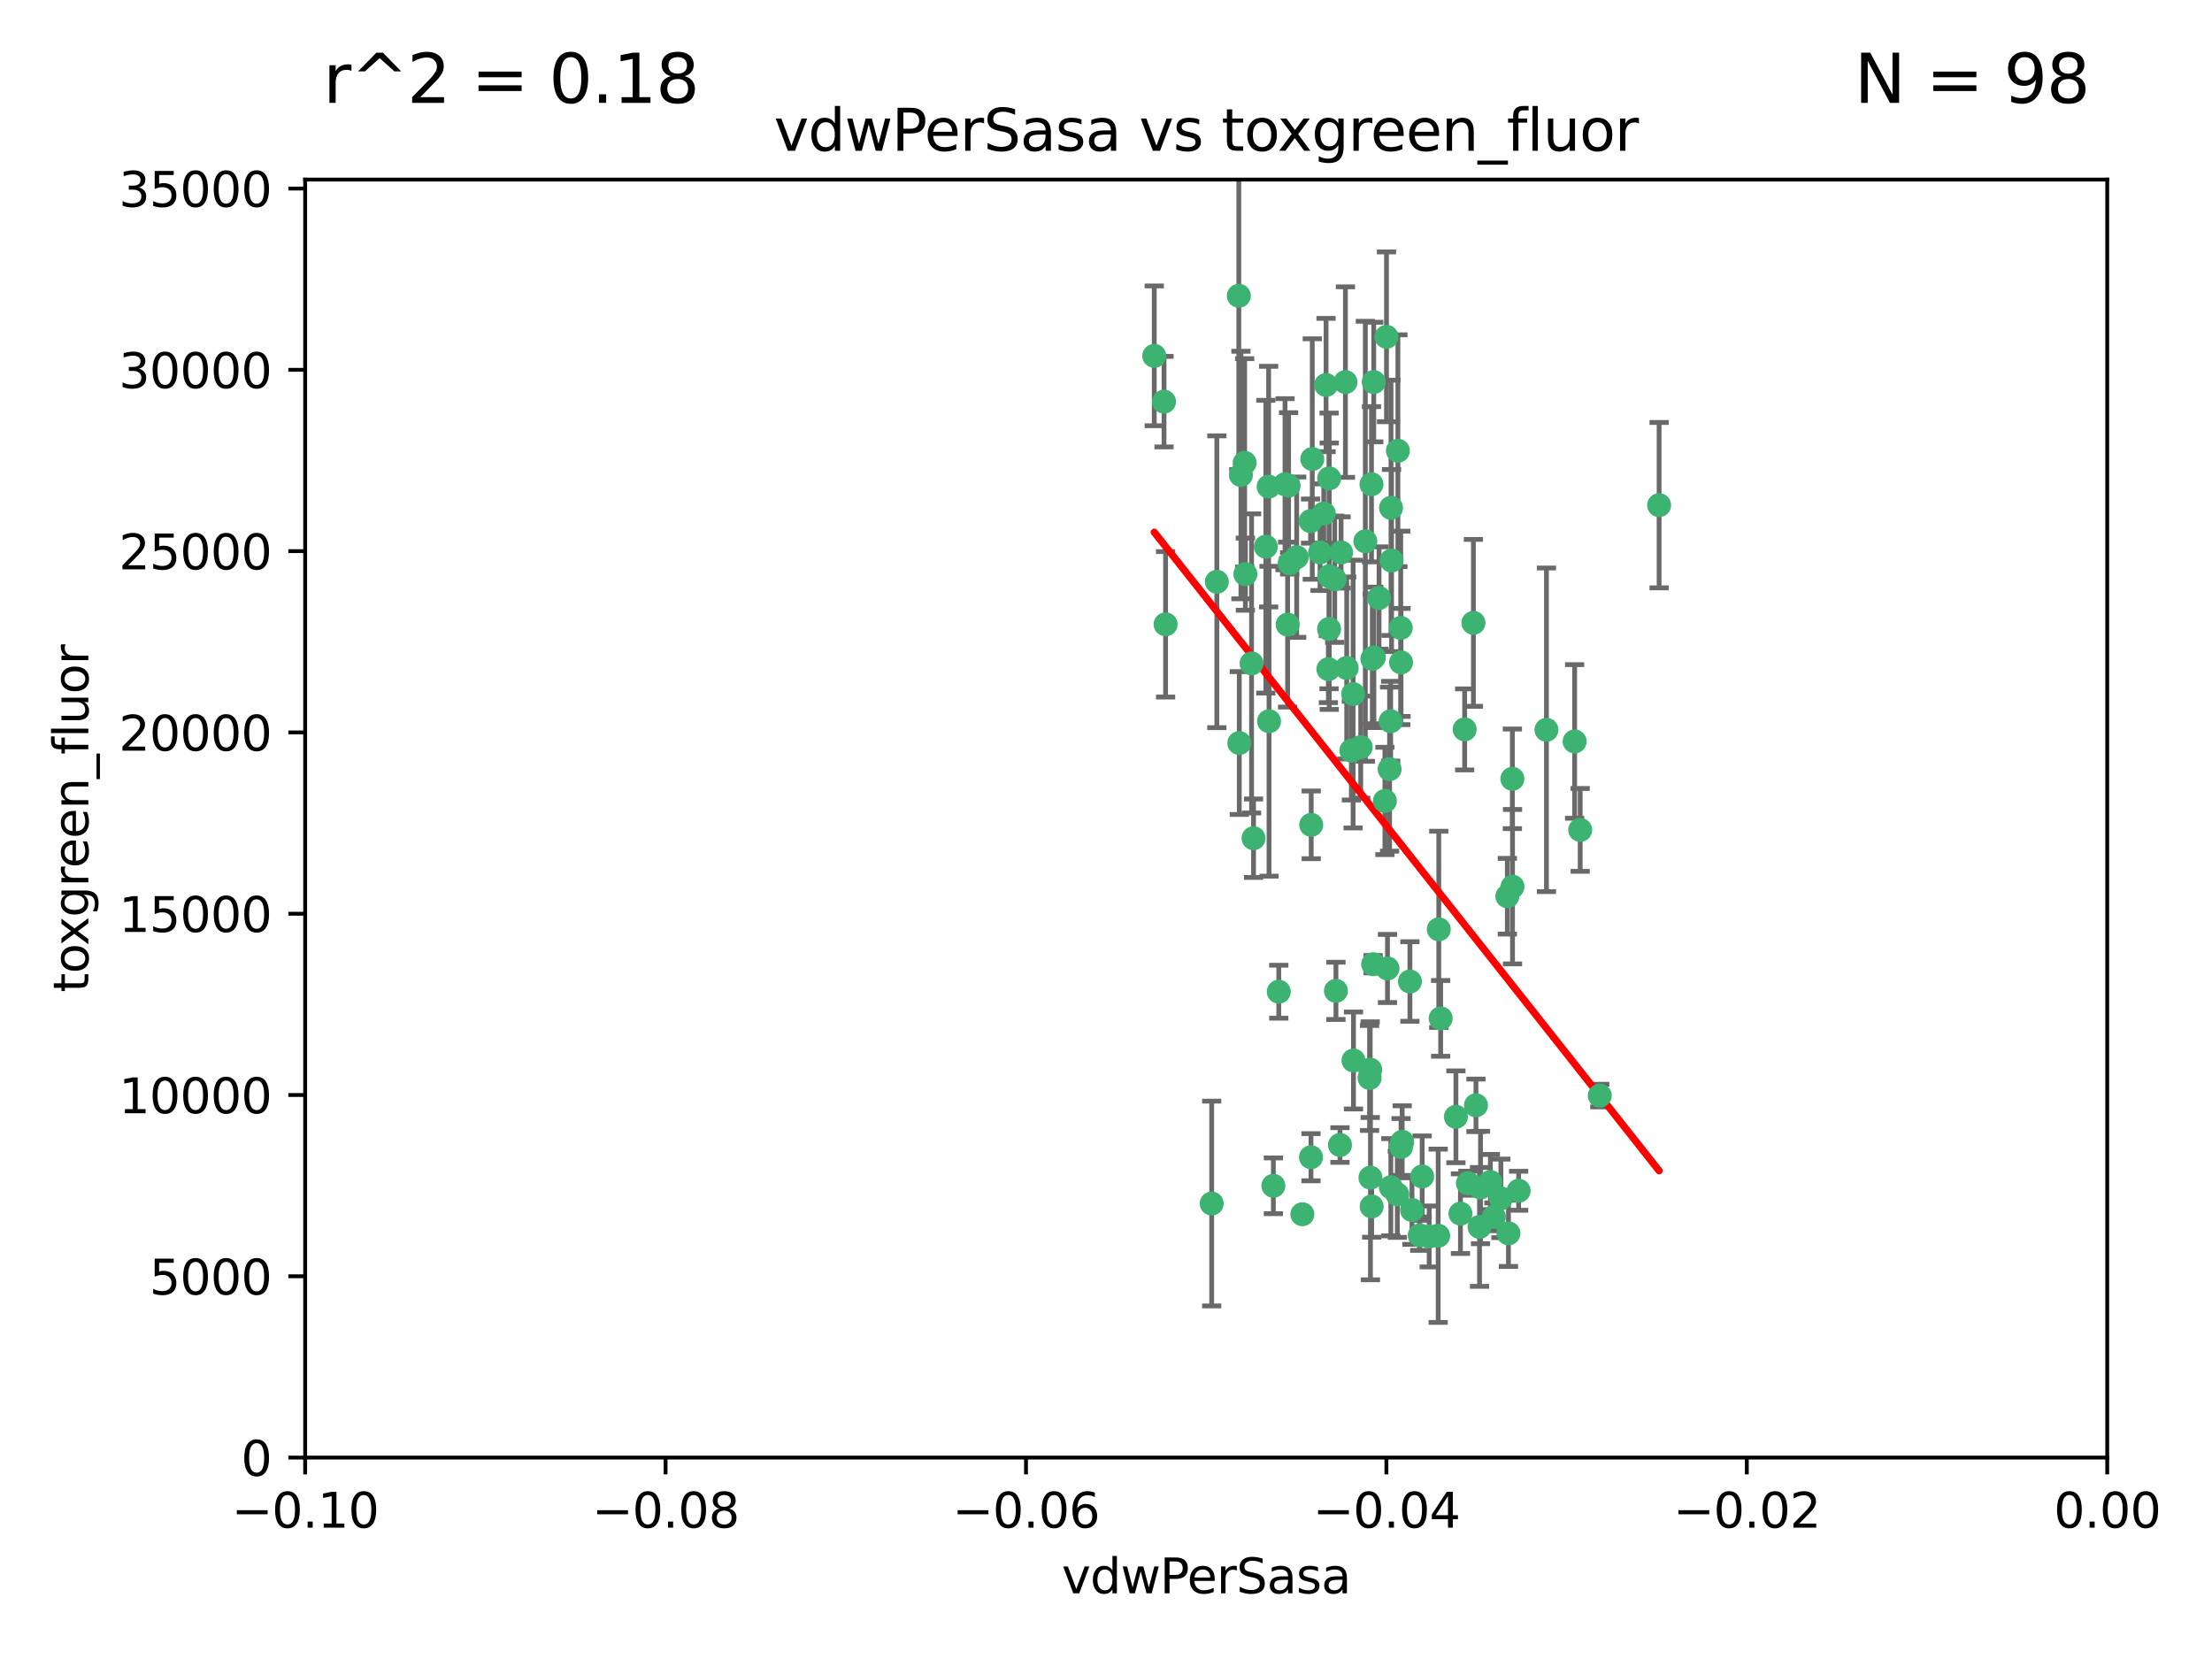 <?xml version="1.0" encoding="utf-8" standalone="no"?>
<!DOCTYPE svg PUBLIC "-//W3C//DTD SVG 1.1//EN"
  "http://www.w3.org/Graphics/SVG/1.1/DTD/svg11.dtd">
<svg xmlns:xlink="http://www.w3.org/1999/xlink" width="460.8pt" height="345.6pt" viewBox="0 0 460.8 345.6" xmlns="http://www.w3.org/2000/svg" version="1.1">
 <defs>
  <style type="text/css">*{stroke-linejoin: round; stroke-linecap: butt}</style>
 </defs>
 <g id="figure_1">
  <g id="patch_1">
   <path d="M 0 345.6 
L 460.8 345.6 
L 460.8 0 
L 0 0 
z
" style="fill: #ffffff"/>
  </g>
  <g id="axes_1">
   <g id="patch_2">
    <path d="M 63.571 303.64 
L 438.975 303.64 
L 438.975 37.411 
L 63.571 37.411 
z
" style="fill: #ffffff"/>
   </g>
   <g id="PathCollection_1">
    <defs>
     <path id="m64adb500ab" d="M 0 1.118 
C 0.297 1.118 0.581 1 0.791 0.791 
C 1 0.581 1.118 0.297 1.118 0 
C 1.118 -0.297 1 -0.581 0.791 -0.791 
C 0.581 -1 0.297 -1.118 0 -1.118 
C -0.297 -1.118 -0.581 -1 -0.791 -0.791 
C -1 -0.581 -1.118 -0.297 -1.118 0 
C -1.118 0.297 -1 0.581 -0.791 0.791 
C -0.581 1 -0.297 1.118 0 1.118 
z
" style="stroke: #3cb371"/>
    </defs>
    <g clip-path="url(#pcd95bec940)">
     <use xlink:href="#m64adb500ab" x="280.28" y="79.593" style="fill: #3cb371; stroke: #3cb371"/>
     <use xlink:href="#m64adb500ab" x="267.694" y="100.872" style="fill: #3cb371; stroke: #3cb371"/>
     <use xlink:href="#m64adb500ab" x="266.391" y="206.592" style="fill: #3cb371; stroke: #3cb371"/>
     <use xlink:href="#m64adb500ab" x="274.994" y="115.09" style="fill: #3cb371; stroke: #3cb371"/>
     <use xlink:href="#m64adb500ab" x="289.477" y="160.224" style="fill: #3cb371; stroke: #3cb371"/>
     <use xlink:href="#m64adb500ab" x="281.517" y="156.366" style="fill: #3cb371; stroke: #3cb371"/>
     <use xlink:href="#m64adb500ab" x="276.245" y="80.209" style="fill: #3cb371; stroke: #3cb371"/>
     <use xlink:href="#m64adb500ab" x="289.885" y="116.772" style="fill: #3cb371; stroke: #3cb371"/>
     <use xlink:href="#m64adb500ab" x="279.37" y="115.091" style="fill: #3cb371; stroke: #3cb371"/>
     <use xlink:href="#m64adb500ab" x="278.042" y="120.662" style="fill: #3cb371; stroke: #3cb371"/>
     <use xlink:href="#m64adb500ab" x="305.116" y="151.945" style="fill: #3cb371; stroke: #3cb371"/>
     <use xlink:href="#m64adb500ab" x="281.955" y="220.921" style="fill: #3cb371; stroke: #3cb371"/>
     <use xlink:href="#m64adb500ab" x="242.487" y="83.673" style="fill: #3cb371; stroke: #3cb371"/>
     <use xlink:href="#m64adb500ab" x="285.704" y="100.88" style="fill: #3cb371; stroke: #3cb371"/>
     <use xlink:href="#m64adb500ab" x="258.167" y="154.79" style="fill: #3cb371; stroke: #3cb371"/>
     <use xlink:href="#m64adb500ab" x="264.28" y="101.372" style="fill: #3cb371; stroke: #3cb371"/>
     <use xlink:href="#m64adb500ab" x="270.123" y="116.067" style="fill: #3cb371; stroke: #3cb371"/>
     <use xlink:href="#m64adb500ab" x="284.427" y="112.761" style="fill: #3cb371; stroke: #3cb371"/>
     <use xlink:href="#m64adb500ab" x="281.876" y="144.591" style="fill: #3cb371; stroke: #3cb371"/>
     <use xlink:href="#m64adb500ab" x="240.452" y="74.129" style="fill: #3cb371; stroke: #3cb371"/>
     <use xlink:href="#m64adb500ab" x="268.436" y="101.166" style="fill: #3cb371; stroke: #3cb371"/>
     <use xlink:href="#m64adb500ab" x="253.49" y="121.191" style="fill: #3cb371; stroke: #3cb371"/>
     <use xlink:href="#m64adb500ab" x="276.884" y="99.654" style="fill: #3cb371; stroke: #3cb371"/>
     <use xlink:href="#m64adb500ab" x="258.069" y="61.614" style="fill: #3cb371; stroke: #3cb371"/>
     <use xlink:href="#m64adb500ab" x="289.776" y="105.788" style="fill: #3cb371; stroke: #3cb371"/>
     <use xlink:href="#m64adb500ab" x="259.283" y="96.415" style="fill: #3cb371; stroke: #3cb371"/>
     <use xlink:href="#m64adb500ab" x="259.437" y="119.604" style="fill: #3cb371; stroke: #3cb371"/>
     <use xlink:href="#m64adb500ab" x="276.867" y="131.033" style="fill: #3cb371; stroke: #3cb371"/>
     <use xlink:href="#m64adb500ab" x="260.723" y="138.203" style="fill: #3cb371; stroke: #3cb371"/>
     <use xlink:href="#m64adb500ab" x="285.49" y="245.325" style="fill: #3cb371; stroke: #3cb371"/>
     <use xlink:href="#m64adb500ab" x="288.832" y="70.169" style="fill: #3cb371; stroke: #3cb371"/>
     <use xlink:href="#m64adb500ab" x="268.654" y="117.366" style="fill: #3cb371; stroke: #3cb371"/>
     <use xlink:href="#m64adb500ab" x="268.234" y="130.114" style="fill: #3cb371; stroke: #3cb371"/>
     <use xlink:href="#m64adb500ab" x="263.695" y="113.883" style="fill: #3cb371; stroke: #3cb371"/>
     <use xlink:href="#m64adb500ab" x="273.371" y="95.624" style="fill: #3cb371; stroke: #3cb371"/>
     <use xlink:href="#m64adb500ab" x="261.135" y="174.616" style="fill: #3cb371; stroke: #3cb371"/>
     <use xlink:href="#m64adb500ab" x="276.906" y="120.034" style="fill: #3cb371; stroke: #3cb371"/>
     <use xlink:href="#m64adb500ab" x="275.766" y="106.972" style="fill: #3cb371; stroke: #3cb371"/>
     <use xlink:href="#m64adb500ab" x="286.202" y="136.942" style="fill: #3cb371; stroke: #3cb371"/>
     <use xlink:href="#m64adb500ab" x="293.714" y="204.462" style="fill: #3cb371; stroke: #3cb371"/>
     <use xlink:href="#m64adb500ab" x="286.179" y="79.585" style="fill: #3cb371; stroke: #3cb371"/>
     <use xlink:href="#m64adb500ab" x="279.142" y="238.523" style="fill: #3cb371; stroke: #3cb371"/>
     <use xlink:href="#m64adb500ab" x="278.301" y="206.41" style="fill: #3cb371; stroke: #3cb371"/>
     <use xlink:href="#m64adb500ab" x="291.206" y="93.895" style="fill: #3cb371; stroke: #3cb371"/>
     <use xlink:href="#m64adb500ab" x="287.283" y="124.576" style="fill: #3cb371; stroke: #3cb371"/>
     <use xlink:href="#m64adb500ab" x="258.51" y="98.96" style="fill: #3cb371; stroke: #3cb371"/>
     <use xlink:href="#m64adb500ab" x="242.814" y="130.059" style="fill: #3cb371; stroke: #3cb371"/>
     <use xlink:href="#m64adb500ab" x="273.015" y="108.552" style="fill: #3cb371; stroke: #3cb371"/>
     <use xlink:href="#m64adb500ab" x="285.307" y="224.561" style="fill: #3cb371; stroke: #3cb371"/>
     <use xlink:href="#m64adb500ab" x="283.463" y="155.635" style="fill: #3cb371; stroke: #3cb371"/>
     <use xlink:href="#m64adb500ab" x="265.268" y="247.024" style="fill: #3cb371; stroke: #3cb371"/>
     <use xlink:href="#m64adb500ab" x="280.544" y="139.15" style="fill: #3cb371; stroke: #3cb371"/>
     <use xlink:href="#m64adb500ab" x="288.501" y="166.847" style="fill: #3cb371; stroke: #3cb371"/>
     <use xlink:href="#m64adb500ab" x="276.725" y="139.395" style="fill: #3cb371; stroke: #3cb371"/>
     <use xlink:href="#m64adb500ab" x="294.144" y="252.069" style="fill: #3cb371; stroke: #3cb371"/>
     <use xlink:href="#m64adb500ab" x="299.723" y="193.597" style="fill: #3cb371; stroke: #3cb371"/>
     <use xlink:href="#m64adb500ab" x="289.698" y="150.242" style="fill: #3cb371; stroke: #3cb371"/>
     <use xlink:href="#m64adb500ab" x="273.101" y="241.067" style="fill: #3cb371; stroke: #3cb371"/>
     <use xlink:href="#m64adb500ab" x="296.262" y="245.077" style="fill: #3cb371; stroke: #3cb371"/>
     <use xlink:href="#m64adb500ab" x="271.304" y="252.947" style="fill: #3cb371; stroke: #3cb371"/>
     <use xlink:href="#m64adb500ab" x="285.884" y="137.251" style="fill: #3cb371; stroke: #3cb371"/>
     <use xlink:href="#m64adb500ab" x="273.15" y="171.827" style="fill: #3cb371; stroke: #3cb371"/>
     <use xlink:href="#m64adb500ab" x="295.747" y="257.342" style="fill: #3cb371; stroke: #3cb371"/>
     <use xlink:href="#m64adb500ab" x="307.47" y="230.255" style="fill: #3cb371; stroke: #3cb371"/>
     <use xlink:href="#m64adb500ab" x="285.44" y="222.83" style="fill: #3cb371; stroke: #3cb371"/>
     <use xlink:href="#m64adb500ab" x="264.362" y="150.246" style="fill: #3cb371; stroke: #3cb371"/>
     <use xlink:href="#m64adb500ab" x="304.238" y="252.825" style="fill: #3cb371; stroke: #3cb371"/>
     <use xlink:href="#m64adb500ab" x="286.054" y="200.861" style="fill: #3cb371; stroke: #3cb371"/>
     <use xlink:href="#m64adb500ab" x="285.744" y="251.323" style="fill: #3cb371; stroke: #3cb371"/>
     <use xlink:href="#m64adb500ab" x="292.102" y="237.859" style="fill: #3cb371; stroke: #3cb371"/>
     <use xlink:href="#m64adb500ab" x="291.089" y="248.804" style="fill: #3cb371; stroke: #3cb371"/>
     <use xlink:href="#m64adb500ab" x="252.42" y="250.721" style="fill: #3cb371; stroke: #3cb371"/>
     <use xlink:href="#m64adb500ab" x="315.083" y="184.712" style="fill: #3cb371; stroke: #3cb371"/>
     <use xlink:href="#m64adb500ab" x="291.797" y="130.801" style="fill: #3cb371; stroke: #3cb371"/>
     <use xlink:href="#m64adb500ab" x="322.155" y="152.035" style="fill: #3cb371; stroke: #3cb371"/>
     <use xlink:href="#m64adb500ab" x="311.201" y="253.482" style="fill: #3cb371; stroke: #3cb371"/>
     <use xlink:href="#m64adb500ab" x="291.863" y="137.993" style="fill: #3cb371; stroke: #3cb371"/>
     <use xlink:href="#m64adb500ab" x="300.116" y="212.147" style="fill: #3cb371; stroke: #3cb371"/>
     <use xlink:href="#m64adb500ab" x="289.039" y="201.75" style="fill: #3cb371; stroke: #3cb371"/>
     <use xlink:href="#m64adb500ab" x="297.723" y="257.576" style="fill: #3cb371; stroke: #3cb371"/>
     <use xlink:href="#m64adb500ab" x="314.008" y="186.7" style="fill: #3cb371; stroke: #3cb371"/>
     <use xlink:href="#m64adb500ab" x="299.599" y="257.429" style="fill: #3cb371; stroke: #3cb371"/>
     <use xlink:href="#m64adb500ab" x="289.736" y="247.319" style="fill: #3cb371; stroke: #3cb371"/>
     <use xlink:href="#m64adb500ab" x="316.361" y="248.058" style="fill: #3cb371; stroke: #3cb371"/>
     <use xlink:href="#m64adb500ab" x="308.213" y="255.591" style="fill: #3cb371; stroke: #3cb371"/>
     <use xlink:href="#m64adb500ab" x="329.184" y="172.883" style="fill: #3cb371; stroke: #3cb371"/>
     <use xlink:href="#m64adb500ab" x="314.237" y="256.929" style="fill: #3cb371; stroke: #3cb371"/>
     <use xlink:href="#m64adb500ab" x="308.419" y="247.376" style="fill: #3cb371; stroke: #3cb371"/>
     <use xlink:href="#m64adb500ab" x="306.938" y="129.752" style="fill: #3cb371; stroke: #3cb371"/>
     <use xlink:href="#m64adb500ab" x="333.264" y="228.234" style="fill: #3cb371; stroke: #3cb371"/>
     <use xlink:href="#m64adb500ab" x="328.024" y="154.457" style="fill: #3cb371; stroke: #3cb371"/>
     <use xlink:href="#m64adb500ab" x="345.624" y="105.234" style="fill: #3cb371; stroke: #3cb371"/>
     <use xlink:href="#m64adb500ab" x="291.864" y="238.934" style="fill: #3cb371; stroke: #3cb371"/>
     <use xlink:href="#m64adb500ab" x="305.794" y="246.485" style="fill: #3cb371; stroke: #3cb371"/>
     <use xlink:href="#m64adb500ab" x="315.053" y="162.243" style="fill: #3cb371; stroke: #3cb371"/>
     <use xlink:href="#m64adb500ab" x="303.294" y="232.65" style="fill: #3cb371; stroke: #3cb371"/>
     <use xlink:href="#m64adb500ab" x="310.47" y="246.235" style="fill: #3cb371; stroke: #3cb371"/>
     <use xlink:href="#m64adb500ab" x="312.661" y="249.638" style="fill: #3cb371; stroke: #3cb371"/>
    </g>
   </g>
   <g id="matplotlib.axis_1">
    <g id="xtick_1">
     <g id="line2d_1">
      <defs>
       <path id="mdc71476902" d="M 0 0 
L 0 3.5 
" style="stroke: #000000; stroke-width: 0.8"/>
      </defs>
      <g>
       <use xlink:href="#mdc71476902" x="63.571" y="303.64" style="stroke: #000000; stroke-width: 0.8"/>
      </g>
     </g>
     <g id="text_1">
      <!-- −0.10 -->
      <g transform="translate(48.249 318.238)scale(0.1 -0.1)">
       <defs>
        <path id="DejaVuSans-2212" d="M 678 2272 
L 4684 2272 
L 4684 1741 
L 678 1741 
L 678 2272 
z
" transform="scale(0.016)"/>
        <path id="DejaVuSans-30" d="M 2034 4250 
Q 1547 4250 1301 3770 
Q 1056 3291 1056 2328 
Q 1056 1369 1301 889 
Q 1547 409 2034 409 
Q 2525 409 2770 889 
Q 3016 1369 3016 2328 
Q 3016 3291 2770 3770 
Q 2525 4250 2034 4250 
z
M 2034 4750 
Q 2819 4750 3233 4129 
Q 3647 3509 3647 2328 
Q 3647 1150 3233 529 
Q 2819 -91 2034 -91 
Q 1250 -91 836 529 
Q 422 1150 422 2328 
Q 422 3509 836 4129 
Q 1250 4750 2034 4750 
z
" transform="scale(0.016)"/>
        <path id="DejaVuSans-2e" d="M 684 794 
L 1344 794 
L 1344 0 
L 684 0 
L 684 794 
z
" transform="scale(0.016)"/>
        <path id="DejaVuSans-31" d="M 794 531 
L 1825 531 
L 1825 4091 
L 703 3866 
L 703 4441 
L 1819 4666 
L 2450 4666 
L 2450 531 
L 3481 531 
L 3481 0 
L 794 0 
L 794 531 
z
" transform="scale(0.016)"/>
       </defs>
       <use xlink:href="#DejaVuSans-2212"/>
       <use xlink:href="#DejaVuSans-30" x="83.789"/>
       <use xlink:href="#DejaVuSans-2e" x="147.412"/>
       <use xlink:href="#DejaVuSans-31" x="179.199"/>
       <use xlink:href="#DejaVuSans-30" x="242.822"/>
      </g>
     </g>
    </g>
    <g id="xtick_2">
     <g id="line2d_2">
      <g>
       <use xlink:href="#mdc71476902" x="138.652" y="303.64" style="stroke: #000000; stroke-width: 0.8"/>
      </g>
     </g>
     <g id="text_2">
      <!-- −0.08 -->
      <g transform="translate(123.329 318.238)scale(0.1 -0.1)">
       <defs>
        <path id="DejaVuSans-38" d="M 2034 2216 
Q 1584 2216 1326 1975 
Q 1069 1734 1069 1313 
Q 1069 891 1326 650 
Q 1584 409 2034 409 
Q 2484 409 2743 651 
Q 3003 894 3003 1313 
Q 3003 1734 2745 1975 
Q 2488 2216 2034 2216 
z
M 1403 2484 
Q 997 2584 770 2862 
Q 544 3141 544 3541 
Q 544 4100 942 4425 
Q 1341 4750 2034 4750 
Q 2731 4750 3128 4425 
Q 3525 4100 3525 3541 
Q 3525 3141 3298 2862 
Q 3072 2584 2669 2484 
Q 3125 2378 3379 2068 
Q 3634 1759 3634 1313 
Q 3634 634 3220 271 
Q 2806 -91 2034 -91 
Q 1263 -91 848 271 
Q 434 634 434 1313 
Q 434 1759 690 2068 
Q 947 2378 1403 2484 
z
M 1172 3481 
Q 1172 3119 1398 2916 
Q 1625 2713 2034 2713 
Q 2441 2713 2670 2916 
Q 2900 3119 2900 3481 
Q 2900 3844 2670 4047 
Q 2441 4250 2034 4250 
Q 1625 4250 1398 4047 
Q 1172 3844 1172 3481 
z
" transform="scale(0.016)"/>
       </defs>
       <use xlink:href="#DejaVuSans-2212"/>
       <use xlink:href="#DejaVuSans-30" x="83.789"/>
       <use xlink:href="#DejaVuSans-2e" x="147.412"/>
       <use xlink:href="#DejaVuSans-30" x="179.199"/>
       <use xlink:href="#DejaVuSans-38" x="242.822"/>
      </g>
     </g>
    </g>
    <g id="xtick_3">
     <g id="line2d_3">
      <g>
       <use xlink:href="#mdc71476902" x="213.733" y="303.64" style="stroke: #000000; stroke-width: 0.8"/>
      </g>
     </g>
     <g id="text_3">
      <!-- −0.06 -->
      <g transform="translate(198.41 318.238)scale(0.1 -0.1)">
       <defs>
        <path id="DejaVuSans-36" d="M 2113 2584 
Q 1688 2584 1439 2293 
Q 1191 2003 1191 1497 
Q 1191 994 1439 701 
Q 1688 409 2113 409 
Q 2538 409 2786 701 
Q 3034 994 3034 1497 
Q 3034 2003 2786 2293 
Q 2538 2584 2113 2584 
z
M 3366 4563 
L 3366 3988 
Q 3128 4100 2886 4159 
Q 2644 4219 2406 4219 
Q 1781 4219 1451 3797 
Q 1122 3375 1075 2522 
Q 1259 2794 1537 2939 
Q 1816 3084 2150 3084 
Q 2853 3084 3261 2657 
Q 3669 2231 3669 1497 
Q 3669 778 3244 343 
Q 2819 -91 2113 -91 
Q 1303 -91 875 529 
Q 447 1150 447 2328 
Q 447 3434 972 4092 
Q 1497 4750 2381 4750 
Q 2619 4750 2861 4703 
Q 3103 4656 3366 4563 
z
" transform="scale(0.016)"/>
       </defs>
       <use xlink:href="#DejaVuSans-2212"/>
       <use xlink:href="#DejaVuSans-30" x="83.789"/>
       <use xlink:href="#DejaVuSans-2e" x="147.412"/>
       <use xlink:href="#DejaVuSans-30" x="179.199"/>
       <use xlink:href="#DejaVuSans-36" x="242.822"/>
      </g>
     </g>
    </g>
    <g id="xtick_4">
     <g id="line2d_4">
      <g>
       <use xlink:href="#mdc71476902" x="288.813" y="303.64" style="stroke: #000000; stroke-width: 0.8"/>
      </g>
     </g>
     <g id="text_4">
      <!-- −0.04 -->
      <g transform="translate(273.491 318.238)scale(0.1 -0.1)">
       <defs>
        <path id="DejaVuSans-34" d="M 2419 4116 
L 825 1625 
L 2419 1625 
L 2419 4116 
z
M 2253 4666 
L 3047 4666 
L 3047 1625 
L 3713 1625 
L 3713 1100 
L 3047 1100 
L 3047 0 
L 2419 0 
L 2419 1100 
L 313 1100 
L 313 1709 
L 2253 4666 
z
" transform="scale(0.016)"/>
       </defs>
       <use xlink:href="#DejaVuSans-2212"/>
       <use xlink:href="#DejaVuSans-30" x="83.789"/>
       <use xlink:href="#DejaVuSans-2e" x="147.412"/>
       <use xlink:href="#DejaVuSans-30" x="179.199"/>
       <use xlink:href="#DejaVuSans-34" x="242.822"/>
      </g>
     </g>
    </g>
    <g id="xtick_5">
     <g id="line2d_5">
      <g>
       <use xlink:href="#mdc71476902" x="363.894" y="303.64" style="stroke: #000000; stroke-width: 0.8"/>
      </g>
     </g>
     <g id="text_5">
      <!-- −0.02 -->
      <g transform="translate(348.572 318.238)scale(0.1 -0.1)">
       <defs>
        <path id="DejaVuSans-32" d="M 1228 531 
L 3431 531 
L 3431 0 
L 469 0 
L 469 531 
Q 828 903 1448 1529 
Q 2069 2156 2228 2338 
Q 2531 2678 2651 2914 
Q 2772 3150 2772 3378 
Q 2772 3750 2511 3984 
Q 2250 4219 1831 4219 
Q 1534 4219 1204 4116 
Q 875 4013 500 3803 
L 500 4441 
Q 881 4594 1212 4672 
Q 1544 4750 1819 4750 
Q 2544 4750 2975 4387 
Q 3406 4025 3406 3419 
Q 3406 3131 3298 2873 
Q 3191 2616 2906 2266 
Q 2828 2175 2409 1742 
Q 1991 1309 1228 531 
z
" transform="scale(0.016)"/>
       </defs>
       <use xlink:href="#DejaVuSans-2212"/>
       <use xlink:href="#DejaVuSans-30" x="83.789"/>
       <use xlink:href="#DejaVuSans-2e" x="147.412"/>
       <use xlink:href="#DejaVuSans-30" x="179.199"/>
       <use xlink:href="#DejaVuSans-32" x="242.822"/>
      </g>
     </g>
    </g>
    <g id="xtick_6">
     <g id="line2d_6">
      <g>
       <use xlink:href="#mdc71476902" x="438.975" y="303.64" style="stroke: #000000; stroke-width: 0.8"/>
      </g>
     </g>
     <g id="text_6">
      <!-- 0.00 -->
      <g transform="translate(427.842 318.238)scale(0.1 -0.1)">
       <use xlink:href="#DejaVuSans-30"/>
       <use xlink:href="#DejaVuSans-2e" x="63.623"/>
       <use xlink:href="#DejaVuSans-30" x="95.41"/>
       <use xlink:href="#DejaVuSans-30" x="159.033"/>
      </g>
     </g>
    </g>
    <g id="text_7">
     <!-- vdwPerSasa -->
     <g transform="translate(221.178 331.917)scale(0.1 -0.1)">
      <defs>
       <path id="DejaVuSans-76" d="M 191 3500 
L 800 3500 
L 1894 563 
L 2988 3500 
L 3597 3500 
L 2284 0 
L 1503 0 
L 191 3500 
z
" transform="scale(0.016)"/>
       <path id="DejaVuSans-64" d="M 2906 2969 
L 2906 4863 
L 3481 4863 
L 3481 0 
L 2906 0 
L 2906 525 
Q 2725 213 2448 61 
Q 2172 -91 1784 -91 
Q 1150 -91 751 415 
Q 353 922 353 1747 
Q 353 2572 751 3078 
Q 1150 3584 1784 3584 
Q 2172 3584 2448 3432 
Q 2725 3281 2906 2969 
z
M 947 1747 
Q 947 1113 1208 752 
Q 1469 391 1925 391 
Q 2381 391 2643 752 
Q 2906 1113 2906 1747 
Q 2906 2381 2643 2742 
Q 2381 3103 1925 3103 
Q 1469 3103 1208 2742 
Q 947 2381 947 1747 
z
" transform="scale(0.016)"/>
       <path id="DejaVuSans-77" d="M 269 3500 
L 844 3500 
L 1563 769 
L 2278 3500 
L 2956 3500 
L 3675 769 
L 4391 3500 
L 4966 3500 
L 4050 0 
L 3372 0 
L 2619 2869 
L 1863 0 
L 1184 0 
L 269 3500 
z
" transform="scale(0.016)"/>
       <path id="DejaVuSans-50" d="M 1259 4147 
L 1259 2394 
L 2053 2394 
Q 2494 2394 2734 2622 
Q 2975 2850 2975 3272 
Q 2975 3691 2734 3919 
Q 2494 4147 2053 4147 
L 1259 4147 
z
M 628 4666 
L 2053 4666 
Q 2838 4666 3239 4311 
Q 3641 3956 3641 3272 
Q 3641 2581 3239 2228 
Q 2838 1875 2053 1875 
L 1259 1875 
L 1259 0 
L 628 0 
L 628 4666 
z
" transform="scale(0.016)"/>
       <path id="DejaVuSans-65" d="M 3597 1894 
L 3597 1613 
L 953 1613 
Q 991 1019 1311 708 
Q 1631 397 2203 397 
Q 2534 397 2845 478 
Q 3156 559 3463 722 
L 3463 178 
Q 3153 47 2828 -22 
Q 2503 -91 2169 -91 
Q 1331 -91 842 396 
Q 353 884 353 1716 
Q 353 2575 817 3079 
Q 1281 3584 2069 3584 
Q 2775 3584 3186 3129 
Q 3597 2675 3597 1894 
z
M 3022 2063 
Q 3016 2534 2758 2815 
Q 2500 3097 2075 3097 
Q 1594 3097 1305 2825 
Q 1016 2553 972 2059 
L 3022 2063 
z
" transform="scale(0.016)"/>
       <path id="DejaVuSans-72" d="M 2631 2963 
Q 2534 3019 2420 3045 
Q 2306 3072 2169 3072 
Q 1681 3072 1420 2755 
Q 1159 2438 1159 1844 
L 1159 0 
L 581 0 
L 581 3500 
L 1159 3500 
L 1159 2956 
Q 1341 3275 1631 3429 
Q 1922 3584 2338 3584 
Q 2397 3584 2469 3576 
Q 2541 3569 2628 3553 
L 2631 2963 
z
" transform="scale(0.016)"/>
       <path id="DejaVuSans-53" d="M 3425 4513 
L 3425 3897 
Q 3066 4069 2747 4153 
Q 2428 4238 2131 4238 
Q 1616 4238 1336 4038 
Q 1056 3838 1056 3469 
Q 1056 3159 1242 3001 
Q 1428 2844 1947 2747 
L 2328 2669 
Q 3034 2534 3370 2195 
Q 3706 1856 3706 1288 
Q 3706 609 3251 259 
Q 2797 -91 1919 -91 
Q 1588 -91 1214 -16 
Q 841 59 441 206 
L 441 856 
Q 825 641 1194 531 
Q 1563 422 1919 422 
Q 2459 422 2753 634 
Q 3047 847 3047 1241 
Q 3047 1584 2836 1778 
Q 2625 1972 2144 2069 
L 1759 2144 
Q 1053 2284 737 2584 
Q 422 2884 422 3419 
Q 422 4038 858 4394 
Q 1294 4750 2059 4750 
Q 2388 4750 2728 4690 
Q 3069 4631 3425 4513 
z
" transform="scale(0.016)"/>
       <path id="DejaVuSans-61" d="M 2194 1759 
Q 1497 1759 1228 1600 
Q 959 1441 959 1056 
Q 959 750 1161 570 
Q 1363 391 1709 391 
Q 2188 391 2477 730 
Q 2766 1069 2766 1631 
L 2766 1759 
L 2194 1759 
z
M 3341 1997 
L 3341 0 
L 2766 0 
L 2766 531 
Q 2569 213 2275 61 
Q 1981 -91 1556 -91 
Q 1019 -91 701 211 
Q 384 513 384 1019 
Q 384 1609 779 1909 
Q 1175 2209 1959 2209 
L 2766 2209 
L 2766 2266 
Q 2766 2663 2505 2880 
Q 2244 3097 1772 3097 
Q 1472 3097 1187 3025 
Q 903 2953 641 2809 
L 641 3341 
Q 956 3463 1253 3523 
Q 1550 3584 1831 3584 
Q 2591 3584 2966 3190 
Q 3341 2797 3341 1997 
z
" transform="scale(0.016)"/>
       <path id="DejaVuSans-73" d="M 2834 3397 
L 2834 2853 
Q 2591 2978 2328 3040 
Q 2066 3103 1784 3103 
Q 1356 3103 1142 2972 
Q 928 2841 928 2578 
Q 928 2378 1081 2264 
Q 1234 2150 1697 2047 
L 1894 2003 
Q 2506 1872 2764 1633 
Q 3022 1394 3022 966 
Q 3022 478 2636 193 
Q 2250 -91 1575 -91 
Q 1294 -91 989 -36 
Q 684 19 347 128 
L 347 722 
Q 666 556 975 473 
Q 1284 391 1588 391 
Q 1994 391 2212 530 
Q 2431 669 2431 922 
Q 2431 1156 2273 1281 
Q 2116 1406 1581 1522 
L 1381 1569 
Q 847 1681 609 1914 
Q 372 2147 372 2553 
Q 372 3047 722 3315 
Q 1072 3584 1716 3584 
Q 2034 3584 2315 3537 
Q 2597 3491 2834 3397 
z
" transform="scale(0.016)"/>
      </defs>
      <use xlink:href="#DejaVuSans-76"/>
      <use xlink:href="#DejaVuSans-64" x="59.18"/>
      <use xlink:href="#DejaVuSans-77" x="122.656"/>
      <use xlink:href="#DejaVuSans-50" x="204.443"/>
      <use xlink:href="#DejaVuSans-65" x="261.121"/>
      <use xlink:href="#DejaVuSans-72" x="322.645"/>
      <use xlink:href="#DejaVuSans-53" x="363.758"/>
      <use xlink:href="#DejaVuSans-61" x="427.234"/>
      <use xlink:href="#DejaVuSans-73" x="488.514"/>
      <use xlink:href="#DejaVuSans-61" x="540.613"/>
     </g>
    </g>
   </g>
   <g id="matplotlib.axis_2">
    <g id="ytick_1">
     <g id="line2d_7">
      <defs>
       <path id="mf51fe4adbb" d="M 0 0 
L -3.5 0 
" style="stroke: #000000; stroke-width: 0.8"/>
      </defs>
      <g>
       <use xlink:href="#mf51fe4adbb" x="63.571" y="303.64" style="stroke: #000000; stroke-width: 0.8"/>
      </g>
     </g>
     <g id="text_8">
      <!-- 0 -->
      <g transform="translate(50.209 307.439)scale(0.1 -0.1)">
       <use xlink:href="#DejaVuSans-30"/>
      </g>
     </g>
    </g>
    <g id="ytick_2">
     <g id="line2d_8">
      <g>
       <use xlink:href="#mf51fe4adbb" x="63.571" y="265.874" style="stroke: #000000; stroke-width: 0.8"/>
      </g>
     </g>
     <g id="text_9">
      <!-- 5000 -->
      <g transform="translate(31.121 269.673)scale(0.1 -0.1)">
       <defs>
        <path id="DejaVuSans-35" d="M 691 4666 
L 3169 4666 
L 3169 4134 
L 1269 4134 
L 1269 2991 
Q 1406 3038 1543 3061 
Q 1681 3084 1819 3084 
Q 2600 3084 3056 2656 
Q 3513 2228 3513 1497 
Q 3513 744 3044 326 
Q 2575 -91 1722 -91 
Q 1428 -91 1123 -41 
Q 819 9 494 109 
L 494 744 
Q 775 591 1075 516 
Q 1375 441 1709 441 
Q 2250 441 2565 725 
Q 2881 1009 2881 1497 
Q 2881 1984 2565 2268 
Q 2250 2553 1709 2553 
Q 1456 2553 1204 2497 
Q 953 2441 691 2322 
L 691 4666 
z
" transform="scale(0.016)"/>
       </defs>
       <use xlink:href="#DejaVuSans-35"/>
       <use xlink:href="#DejaVuSans-30" x="63.623"/>
       <use xlink:href="#DejaVuSans-30" x="127.246"/>
       <use xlink:href="#DejaVuSans-30" x="190.869"/>
      </g>
     </g>
    </g>
    <g id="ytick_3">
     <g id="line2d_9">
      <g>
       <use xlink:href="#mf51fe4adbb" x="63.571" y="228.108" style="stroke: #000000; stroke-width: 0.8"/>
      </g>
     </g>
     <g id="text_10">
      <!-- 10000 -->
      <g transform="translate(24.759 231.907)scale(0.1 -0.1)">
       <use xlink:href="#DejaVuSans-31"/>
       <use xlink:href="#DejaVuSans-30" x="63.623"/>
       <use xlink:href="#DejaVuSans-30" x="127.246"/>
       <use xlink:href="#DejaVuSans-30" x="190.869"/>
       <use xlink:href="#DejaVuSans-30" x="254.492"/>
      </g>
     </g>
    </g>
    <g id="ytick_4">
     <g id="line2d_10">
      <g>
       <use xlink:href="#mf51fe4adbb" x="63.571" y="190.342" style="stroke: #000000; stroke-width: 0.8"/>
      </g>
     </g>
     <g id="text_11">
      <!-- 15000 -->
      <g transform="translate(24.759 194.141)scale(0.1 -0.1)">
       <use xlink:href="#DejaVuSans-31"/>
       <use xlink:href="#DejaVuSans-35" x="63.623"/>
       <use xlink:href="#DejaVuSans-30" x="127.246"/>
       <use xlink:href="#DejaVuSans-30" x="190.869"/>
       <use xlink:href="#DejaVuSans-30" x="254.492"/>
      </g>
     </g>
    </g>
    <g id="ytick_5">
     <g id="line2d_11">
      <g>
       <use xlink:href="#mf51fe4adbb" x="63.571" y="152.576" style="stroke: #000000; stroke-width: 0.8"/>
      </g>
     </g>
     <g id="text_12">
      <!-- 20000 -->
      <g transform="translate(24.759 156.375)scale(0.1 -0.1)">
       <use xlink:href="#DejaVuSans-32"/>
       <use xlink:href="#DejaVuSans-30" x="63.623"/>
       <use xlink:href="#DejaVuSans-30" x="127.246"/>
       <use xlink:href="#DejaVuSans-30" x="190.869"/>
       <use xlink:href="#DejaVuSans-30" x="254.492"/>
      </g>
     </g>
    </g>
    <g id="ytick_6">
     <g id="line2d_12">
      <g>
       <use xlink:href="#mf51fe4adbb" x="63.571" y="114.81" style="stroke: #000000; stroke-width: 0.8"/>
      </g>
     </g>
     <g id="text_13">
      <!-- 25000 -->
      <g transform="translate(24.759 118.609)scale(0.1 -0.1)">
       <use xlink:href="#DejaVuSans-32"/>
       <use xlink:href="#DejaVuSans-35" x="63.623"/>
       <use xlink:href="#DejaVuSans-30" x="127.246"/>
       <use xlink:href="#DejaVuSans-30" x="190.869"/>
       <use xlink:href="#DejaVuSans-30" x="254.492"/>
      </g>
     </g>
    </g>
    <g id="ytick_7">
     <g id="line2d_13">
      <g>
       <use xlink:href="#mf51fe4adbb" x="63.571" y="77.044" style="stroke: #000000; stroke-width: 0.8"/>
      </g>
     </g>
     <g id="text_14">
      <!-- 30000 -->
      <g transform="translate(24.759 80.844)scale(0.1 -0.1)">
       <defs>
        <path id="DejaVuSans-33" d="M 2597 2516 
Q 3050 2419 3304 2112 
Q 3559 1806 3559 1356 
Q 3559 666 3084 287 
Q 2609 -91 1734 -91 
Q 1441 -91 1130 -33 
Q 819 25 488 141 
L 488 750 
Q 750 597 1062 519 
Q 1375 441 1716 441 
Q 2309 441 2620 675 
Q 2931 909 2931 1356 
Q 2931 1769 2642 2001 
Q 2353 2234 1838 2234 
L 1294 2234 
L 1294 2753 
L 1863 2753 
Q 2328 2753 2575 2939 
Q 2822 3125 2822 3475 
Q 2822 3834 2567 4026 
Q 2313 4219 1838 4219 
Q 1578 4219 1281 4162 
Q 984 4106 628 3988 
L 628 4550 
Q 988 4650 1302 4700 
Q 1616 4750 1894 4750 
Q 2613 4750 3031 4423 
Q 3450 4097 3450 3541 
Q 3450 3153 3228 2886 
Q 3006 2619 2597 2516 
z
" transform="scale(0.016)"/>
       </defs>
       <use xlink:href="#DejaVuSans-33"/>
       <use xlink:href="#DejaVuSans-30" x="63.623"/>
       <use xlink:href="#DejaVuSans-30" x="127.246"/>
       <use xlink:href="#DejaVuSans-30" x="190.869"/>
       <use xlink:href="#DejaVuSans-30" x="254.492"/>
      </g>
     </g>
    </g>
    <g id="ytick_8">
     <g id="line2d_14">
      <g>
       <use xlink:href="#mf51fe4adbb" x="63.571" y="39.278" style="stroke: #000000; stroke-width: 0.8"/>
      </g>
     </g>
     <g id="text_15">
      <!-- 35000 -->
      <g transform="translate(24.759 43.078)scale(0.1 -0.1)">
       <use xlink:href="#DejaVuSans-33"/>
       <use xlink:href="#DejaVuSans-35" x="63.623"/>
       <use xlink:href="#DejaVuSans-30" x="127.246"/>
       <use xlink:href="#DejaVuSans-30" x="190.869"/>
       <use xlink:href="#DejaVuSans-30" x="254.492"/>
      </g>
     </g>
    </g>
    <g id="text_16">
     <!-- toxgreen_fluor -->
     <g transform="translate(18.401 206.72)rotate(-90)scale(0.1 -0.1)">
      <defs>
       <path id="DejaVuSans-74" d="M 1172 4494 
L 1172 3500 
L 2356 3500 
L 2356 3053 
L 1172 3053 
L 1172 1153 
Q 1172 725 1289 603 
Q 1406 481 1766 481 
L 2356 481 
L 2356 0 
L 1766 0 
Q 1100 0 847 248 
Q 594 497 594 1153 
L 594 3053 
L 172 3053 
L 172 3500 
L 594 3500 
L 594 4494 
L 1172 4494 
z
" transform="scale(0.016)"/>
       <path id="DejaVuSans-6f" d="M 1959 3097 
Q 1497 3097 1228 2736 
Q 959 2375 959 1747 
Q 959 1119 1226 758 
Q 1494 397 1959 397 
Q 2419 397 2687 759 
Q 2956 1122 2956 1747 
Q 2956 2369 2687 2733 
Q 2419 3097 1959 3097 
z
M 1959 3584 
Q 2709 3584 3137 3096 
Q 3566 2609 3566 1747 
Q 3566 888 3137 398 
Q 2709 -91 1959 -91 
Q 1206 -91 779 398 
Q 353 888 353 1747 
Q 353 2609 779 3096 
Q 1206 3584 1959 3584 
z
" transform="scale(0.016)"/>
       <path id="DejaVuSans-78" d="M 3513 3500 
L 2247 1797 
L 3578 0 
L 2900 0 
L 1881 1375 
L 863 0 
L 184 0 
L 1544 1831 
L 300 3500 
L 978 3500 
L 1906 2253 
L 2834 3500 
L 3513 3500 
z
" transform="scale(0.016)"/>
       <path id="DejaVuSans-67" d="M 2906 1791 
Q 2906 2416 2648 2759 
Q 2391 3103 1925 3103 
Q 1463 3103 1205 2759 
Q 947 2416 947 1791 
Q 947 1169 1205 825 
Q 1463 481 1925 481 
Q 2391 481 2648 825 
Q 2906 1169 2906 1791 
z
M 3481 434 
Q 3481 -459 3084 -895 
Q 2688 -1331 1869 -1331 
Q 1566 -1331 1297 -1286 
Q 1028 -1241 775 -1147 
L 775 -588 
Q 1028 -725 1275 -790 
Q 1522 -856 1778 -856 
Q 2344 -856 2625 -561 
Q 2906 -266 2906 331 
L 2906 616 
Q 2728 306 2450 153 
Q 2172 0 1784 0 
Q 1141 0 747 490 
Q 353 981 353 1791 
Q 353 2603 747 3093 
Q 1141 3584 1784 3584 
Q 2172 3584 2450 3431 
Q 2728 3278 2906 2969 
L 2906 3500 
L 3481 3500 
L 3481 434 
z
" transform="scale(0.016)"/>
       <path id="DejaVuSans-6e" d="M 3513 2113 
L 3513 0 
L 2938 0 
L 2938 2094 
Q 2938 2591 2744 2837 
Q 2550 3084 2163 3084 
Q 1697 3084 1428 2787 
Q 1159 2491 1159 1978 
L 1159 0 
L 581 0 
L 581 3500 
L 1159 3500 
L 1159 2956 
Q 1366 3272 1645 3428 
Q 1925 3584 2291 3584 
Q 2894 3584 3203 3211 
Q 3513 2838 3513 2113 
z
" transform="scale(0.016)"/>
       <path id="DejaVuSans-5f" d="M 3263 -1063 
L 3263 -1509 
L -63 -1509 
L -63 -1063 
L 3263 -1063 
z
" transform="scale(0.016)"/>
       <path id="DejaVuSans-66" d="M 2375 4863 
L 2375 4384 
L 1825 4384 
Q 1516 4384 1395 4259 
Q 1275 4134 1275 3809 
L 1275 3500 
L 2222 3500 
L 2222 3053 
L 1275 3053 
L 1275 0 
L 697 0 
L 697 3053 
L 147 3053 
L 147 3500 
L 697 3500 
L 697 3744 
Q 697 4328 969 4595 
Q 1241 4863 1831 4863 
L 2375 4863 
z
" transform="scale(0.016)"/>
       <path id="DejaVuSans-6c" d="M 603 4863 
L 1178 4863 
L 1178 0 
L 603 0 
L 603 4863 
z
" transform="scale(0.016)"/>
       <path id="DejaVuSans-75" d="M 544 1381 
L 544 3500 
L 1119 3500 
L 1119 1403 
Q 1119 906 1312 657 
Q 1506 409 1894 409 
Q 2359 409 2629 706 
Q 2900 1003 2900 1516 
L 2900 3500 
L 3475 3500 
L 3475 0 
L 2900 0 
L 2900 538 
Q 2691 219 2414 64 
Q 2138 -91 1772 -91 
Q 1169 -91 856 284 
Q 544 659 544 1381 
z
M 1991 3584 
L 1991 3584 
z
" transform="scale(0.016)"/>
      </defs>
      <use xlink:href="#DejaVuSans-74"/>
      <use xlink:href="#DejaVuSans-6f" x="39.209"/>
      <use xlink:href="#DejaVuSans-78" x="97.266"/>
      <use xlink:href="#DejaVuSans-67" x="156.445"/>
      <use xlink:href="#DejaVuSans-72" x="219.922"/>
      <use xlink:href="#DejaVuSans-65" x="258.785"/>
      <use xlink:href="#DejaVuSans-65" x="320.309"/>
      <use xlink:href="#DejaVuSans-6e" x="381.832"/>
      <use xlink:href="#DejaVuSans-5f" x="445.211"/>
      <use xlink:href="#DejaVuSans-66" x="495.211"/>
      <use xlink:href="#DejaVuSans-6c" x="530.416"/>
      <use xlink:href="#DejaVuSans-75" x="558.199"/>
      <use xlink:href="#DejaVuSans-6f" x="621.578"/>
      <use xlink:href="#DejaVuSans-72" x="682.76"/>
     </g>
    </g>
   </g>
   <g id="LineCollection_1">
    <path d="M 280.28 99.437 
L 280.28 59.75 
" clip-path="url(#pcd95bec940)" style="fill: none; stroke: #696969"/>
    <path d="M 267.694 118.692 
L 267.694 83.052 
" clip-path="url(#pcd95bec940)" style="fill: none; stroke: #696969"/>
    <path d="M 266.391 212.112 
L 266.391 201.073 
" clip-path="url(#pcd95bec940)" style="fill: none; stroke: #696969"/>
    <path d="M 274.994 123.008 
L 274.994 107.171 
" clip-path="url(#pcd95bec940)" style="fill: none; stroke: #696969"/>
    <path d="M 289.477 177.314 
L 289.477 143.135 
" clip-path="url(#pcd95bec940)" style="fill: none; stroke: #696969"/>
    <path d="M 281.517 166.65 
L 281.517 146.083 
" clip-path="url(#pcd95bec940)" style="fill: none; stroke: #696969"/>
    <path d="M 276.245 94.094 
L 276.245 66.324 
" clip-path="url(#pcd95bec940)" style="fill: none; stroke: #696969"/>
    <path d="M 289.885 135.741 
L 289.885 97.804 
" clip-path="url(#pcd95bec940)" style="fill: none; stroke: #696969"/>
    <path d="M 279.37 122.516 
L 279.37 107.666 
" clip-path="url(#pcd95bec940)" style="fill: none; stroke: #696969"/>
    <path d="M 278.042 133.818 
L 278.042 107.506 
" clip-path="url(#pcd95bec940)" style="fill: none; stroke: #696969"/>
    <path d="M 305.116 160.385 
L 305.116 143.505 
" clip-path="url(#pcd95bec940)" style="fill: none; stroke: #696969"/>
    <path d="M 281.955 231.022 
L 281.955 210.82 
" clip-path="url(#pcd95bec940)" style="fill: none; stroke: #696969"/>
    <path d="M 242.487 93.1 
L 242.487 74.246 
" clip-path="url(#pcd95bec940)" style="fill: none; stroke: #696969"/>
    <path d="M 285.704 117.048 
L 285.704 84.711 
" clip-path="url(#pcd95bec940)" style="fill: none; stroke: #696969"/>
    <path d="M 258.167 169.67 
L 258.167 139.91 
" clip-path="url(#pcd95bec940)" style="fill: none; stroke: #696969"/>
    <path d="M 264.28 126.436 
L 264.28 76.309 
" clip-path="url(#pcd95bec940)" style="fill: none; stroke: #696969"/>
    <path d="M 270.123 132.771 
L 270.123 99.364 
" clip-path="url(#pcd95bec940)" style="fill: none; stroke: #696969"/>
    <path d="M 284.427 158.597 
L 284.427 66.926 
" clip-path="url(#pcd95bec940)" style="fill: none; stroke: #696969"/>
    <path d="M 281.876 172.484 
L 281.876 116.697 
" clip-path="url(#pcd95bec940)" style="fill: none; stroke: #696969"/>
    <path d="M 240.452 88.692 
L 240.452 59.566 
" clip-path="url(#pcd95bec940)" style="fill: none; stroke: #696969"/>
    <path d="M 268.436 116.358 
L 268.436 85.973 
" clip-path="url(#pcd95bec940)" style="fill: none; stroke: #696969"/>
    <path d="M 253.49 151.584 
L 253.49 90.798 
" clip-path="url(#pcd95bec940)" style="fill: none; stroke: #696969"/>
    <path d="M 276.884 113.257 
L 276.884 86.051 
" clip-path="url(#pcd95bec940)" style="fill: none; stroke: #696969"/>
    <path d="M 258.069 97.825 
L 258.069 25.402 
" clip-path="url(#pcd95bec940)" style="fill: none; stroke: #696969"/>
    <path d="M 289.776 132.373 
L 289.776 79.202 
" clip-path="url(#pcd95bec940)" style="fill: none; stroke: #696969"/>
    <path d="M 259.283 118.115 
L 259.283 74.714 
" clip-path="url(#pcd95bec940)" style="fill: none; stroke: #696969"/>
    <path d="M 259.437 127.118 
L 259.437 112.09 
" clip-path="url(#pcd95bec940)" style="fill: none; stroke: #696969"/>
    <path d="M 276.867 143.479 
L 276.867 118.586 
" clip-path="url(#pcd95bec940)" style="fill: none; stroke: #696969"/>
    <path d="M 260.723 169.362 
L 260.723 107.043 
" clip-path="url(#pcd95bec940)" style="fill: none; stroke: #696969"/>
    <path d="M 285.49 266.605 
L 285.49 224.045 
" clip-path="url(#pcd95bec940)" style="fill: none; stroke: #696969"/>
    <path d="M 288.832 87.855 
L 288.832 52.483 
" clip-path="url(#pcd95bec940)" style="fill: none; stroke: #696969"/>
    <path d="M 268.654 119.591 
L 268.654 115.141 
" clip-path="url(#pcd95bec940)" style="fill: none; stroke: #696969"/>
    <path d="M 268.234 147.286 
L 268.234 112.943 
" clip-path="url(#pcd95bec940)" style="fill: none; stroke: #696969"/>
    <path d="M 263.695 144.378 
L 263.695 83.389 
" clip-path="url(#pcd95bec940)" style="fill: none; stroke: #696969"/>
    <path d="M 273.371 120.671 
L 273.371 70.577 
" clip-path="url(#pcd95bec940)" style="fill: none; stroke: #696969"/>
    <path d="M 261.135 182.79 
L 261.135 166.441 
" clip-path="url(#pcd95bec940)" style="fill: none; stroke: #696969"/>
    <path d="M 276.906 147.781 
L 276.906 92.287 
" clip-path="url(#pcd95bec940)" style="fill: none; stroke: #696969"/>
    <path d="M 275.766 113.147 
L 275.766 100.797 
" clip-path="url(#pcd95bec940)" style="fill: none; stroke: #696969"/>
    <path d="M 286.202 151.57 
L 286.202 122.315 
" clip-path="url(#pcd95bec940)" style="fill: none; stroke: #696969"/>
    <path d="M 293.714 212.746 
L 293.714 196.178 
" clip-path="url(#pcd95bec940)" style="fill: none; stroke: #696969"/>
    <path d="M 286.179 92.04 
L 286.179 67.13 
" clip-path="url(#pcd95bec940)" style="fill: none; stroke: #696969"/>
    <path d="M 279.142 242.133 
L 279.142 234.912 
" clip-path="url(#pcd95bec940)" style="fill: none; stroke: #696969"/>
    <path d="M 278.301 212.375 
L 278.301 200.445 
" clip-path="url(#pcd95bec940)" style="fill: none; stroke: #696969"/>
    <path d="M 291.206 118.044 
L 291.206 69.747 
" clip-path="url(#pcd95bec940)" style="fill: none; stroke: #696969"/>
    <path d="M 287.283 135.235 
L 287.283 113.917 
" clip-path="url(#pcd95bec940)" style="fill: none; stroke: #696969"/>
    <path d="M 258.51 124.744 
L 258.51 73.175 
" clip-path="url(#pcd95bec940)" style="fill: none; stroke: #696969"/>
    <path d="M 242.814 145.209 
L 242.814 114.909 
" clip-path="url(#pcd95bec940)" style="fill: none; stroke: #696969"/>
    <path d="M 273.015 113.148 
L 273.015 103.957 
" clip-path="url(#pcd95bec940)" style="fill: none; stroke: #696969"/>
    <path d="M 285.307 235.496 
L 285.307 213.627 
" clip-path="url(#pcd95bec940)" style="fill: none; stroke: #696969"/>
    <path d="M 283.463 166.268 
L 283.463 145.002 
" clip-path="url(#pcd95bec940)" style="fill: none; stroke: #696969"/>
    <path d="M 265.268 252.829 
L 265.268 241.22 
" clip-path="url(#pcd95bec940)" style="fill: none; stroke: #696969"/>
    <path d="M 280.544 158.1 
L 280.544 120.201 
" clip-path="url(#pcd95bec940)" style="fill: none; stroke: #696969"/>
    <path d="M 288.501 178.027 
L 288.501 155.668 
" clip-path="url(#pcd95bec940)" style="fill: none; stroke: #696969"/>
    <path d="M 276.725 146.369 
L 276.725 132.42 
" clip-path="url(#pcd95bec940)" style="fill: none; stroke: #696969"/>
    <path d="M 294.144 259.223 
L 294.144 244.915 
" clip-path="url(#pcd95bec940)" style="fill: none; stroke: #696969"/>
    <path d="M 299.723 214.035 
L 299.723 173.16 
" clip-path="url(#pcd95bec940)" style="fill: none; stroke: #696969"/>
    <path d="M 289.698 158.549 
L 289.698 141.935 
" clip-path="url(#pcd95bec940)" style="fill: none; stroke: #696969"/>
    <path d="M 273.101 245.981 
L 273.101 236.153 
" clip-path="url(#pcd95bec940)" style="fill: none; stroke: #696969"/>
    <path d="M 296.262 253.52 
L 296.262 236.635 
" clip-path="url(#pcd95bec940)" style="fill: none; stroke: #696969"/>
    <path d="M 271.304 253.886 
L 271.304 252.007 
" clip-path="url(#pcd95bec940)" style="fill: none; stroke: #696969"/>
    <path d="M 285.884 150.773 
L 285.884 123.729 
" clip-path="url(#pcd95bec940)" style="fill: none; stroke: #696969"/>
    <path d="M 273.15 178.879 
L 273.15 164.775 
" clip-path="url(#pcd95bec940)" style="fill: none; stroke: #696969"/>
    <path d="M 295.747 260.473 
L 295.747 254.211 
" clip-path="url(#pcd95bec940)" style="fill: none; stroke: #696969"/>
    <path d="M 307.47 235.721 
L 307.47 224.789 
" clip-path="url(#pcd95bec940)" style="fill: none; stroke: #696969"/>
    <path d="M 285.44 232.795 
L 285.44 212.864 
" clip-path="url(#pcd95bec940)" style="fill: none; stroke: #696969"/>
    <path d="M 264.362 182.519 
L 264.362 117.972 
" clip-path="url(#pcd95bec940)" style="fill: none; stroke: #696969"/>
    <path d="M 304.238 261.12 
L 304.238 244.53 
" clip-path="url(#pcd95bec940)" style="fill: none; stroke: #696969"/>
    <path d="M 286.054 202.673 
L 286.054 199.049 
" clip-path="url(#pcd95bec940)" style="fill: none; stroke: #696969"/>
    <path d="M 285.744 257.736 
L 285.744 244.91 
" clip-path="url(#pcd95bec940)" style="fill: none; stroke: #696969"/>
    <path d="M 292.102 245.363 
L 292.102 230.355 
" clip-path="url(#pcd95bec940)" style="fill: none; stroke: #696969"/>
    <path d="M 291.089 257.775 
L 291.089 239.834 
" clip-path="url(#pcd95bec940)" style="fill: none; stroke: #696969"/>
    <path d="M 252.42 272.052 
L 252.42 229.39 
" clip-path="url(#pcd95bec940)" style="fill: none; stroke: #696969"/>
    <path d="M 315.083 200.794 
L 315.083 168.63 
" clip-path="url(#pcd95bec940)" style="fill: none; stroke: #696969"/>
    <path d="M 291.797 150.951 
L 291.797 110.652 
" clip-path="url(#pcd95bec940)" style="fill: none; stroke: #696969"/>
    <path d="M 322.155 185.743 
L 322.155 118.327 
" clip-path="url(#pcd95bec940)" style="fill: none; stroke: #696969"/>
    <path d="M 311.201 256.385 
L 311.201 250.58 
" clip-path="url(#pcd95bec940)" style="fill: none; stroke: #696969"/>
    <path d="M 291.863 149.246 
L 291.863 126.741 
" clip-path="url(#pcd95bec940)" style="fill: none; stroke: #696969"/>
    <path d="M 300.116 220.035 
L 300.116 204.259 
" clip-path="url(#pcd95bec940)" style="fill: none; stroke: #696969"/>
    <path d="M 289.039 208.846 
L 289.039 194.653 
" clip-path="url(#pcd95bec940)" style="fill: none; stroke: #696969"/>
    <path d="M 297.723 263.925 
L 297.723 251.227 
" clip-path="url(#pcd95bec940)" style="fill: none; stroke: #696969"/>
    <path d="M 314.008 194.587 
L 314.008 178.814 
" clip-path="url(#pcd95bec940)" style="fill: none; stroke: #696969"/>
    <path d="M 299.599 275.478 
L 299.599 239.381 
" clip-path="url(#pcd95bec940)" style="fill: none; stroke: #696969"/>
    <path d="M 289.736 257.444 
L 289.736 237.194 
" clip-path="url(#pcd95bec940)" style="fill: none; stroke: #696969"/>
    <path d="M 316.361 252.121 
L 316.361 243.994 
" clip-path="url(#pcd95bec940)" style="fill: none; stroke: #696969"/>
    <path d="M 308.213 267.968 
L 308.213 243.214 
" clip-path="url(#pcd95bec940)" style="fill: none; stroke: #696969"/>
    <path d="M 329.184 181.512 
L 329.184 164.255 
" clip-path="url(#pcd95bec940)" style="fill: none; stroke: #696969"/>
    <path d="M 314.237 263.824 
L 314.237 250.034 
" clip-path="url(#pcd95bec940)" style="fill: none; stroke: #696969"/>
    <path d="M 308.419 259.089 
L 308.419 235.664 
" clip-path="url(#pcd95bec940)" style="fill: none; stroke: #696969"/>
    <path d="M 306.938 147.136 
L 306.938 112.367 
" clip-path="url(#pcd95bec940)" style="fill: none; stroke: #696969"/>
    <path d="M 333.264 230.592 
L 333.264 225.876 
" clip-path="url(#pcd95bec940)" style="fill: none; stroke: #696969"/>
    <path d="M 328.024 170.456 
L 328.024 138.458 
" clip-path="url(#pcd95bec940)" style="fill: none; stroke: #696969"/>
    <path d="M 345.624 122.461 
L 345.624 88.007 
" clip-path="url(#pcd95bec940)" style="fill: none; stroke: #696969"/>
    <path d="M 291.864 244.856 
L 291.864 233.012 
" clip-path="url(#pcd95bec940)" style="fill: none; stroke: #696969"/>
    <path d="M 305.794 248.986 
L 305.794 243.983 
" clip-path="url(#pcd95bec940)" style="fill: none; stroke: #696969"/>
    <path d="M 315.053 172.618 
L 315.053 151.867 
" clip-path="url(#pcd95bec940)" style="fill: none; stroke: #696969"/>
    <path d="M 303.294 242.215 
L 303.294 223.086 
" clip-path="url(#pcd95bec940)" style="fill: none; stroke: #696969"/>
    <path d="M 310.47 251.981 
L 310.47 240.488 
" clip-path="url(#pcd95bec940)" style="fill: none; stroke: #696969"/>
    <path d="M 312.661 257.818 
L 312.661 241.459 
" clip-path="url(#pcd95bec940)" style="fill: none; stroke: #696969"/>
   </g>
   <g id="line2d_15">
    <defs>
     <path id="m09914a80e9" d="M 2 0 
L -2 -0 
" style="stroke: #696969"/>
    </defs>
    <g clip-path="url(#pcd95bec940)">
     <use xlink:href="#m09914a80e9" x="280.28" y="99.437" style="fill: #696969; stroke: #696969"/>
     <use xlink:href="#m09914a80e9" x="267.694" y="118.692" style="fill: #696969; stroke: #696969"/>
     <use xlink:href="#m09914a80e9" x="266.391" y="212.112" style="fill: #696969; stroke: #696969"/>
     <use xlink:href="#m09914a80e9" x="274.994" y="123.008" style="fill: #696969; stroke: #696969"/>
     <use xlink:href="#m09914a80e9" x="289.477" y="177.314" style="fill: #696969; stroke: #696969"/>
     <use xlink:href="#m09914a80e9" x="281.517" y="166.65" style="fill: #696969; stroke: #696969"/>
     <use xlink:href="#m09914a80e9" x="276.245" y="94.094" style="fill: #696969; stroke: #696969"/>
     <use xlink:href="#m09914a80e9" x="289.885" y="135.741" style="fill: #696969; stroke: #696969"/>
     <use xlink:href="#m09914a80e9" x="279.37" y="122.516" style="fill: #696969; stroke: #696969"/>
     <use xlink:href="#m09914a80e9" x="278.042" y="133.818" style="fill: #696969; stroke: #696969"/>
     <use xlink:href="#m09914a80e9" x="305.116" y="160.385" style="fill: #696969; stroke: #696969"/>
     <use xlink:href="#m09914a80e9" x="281.955" y="231.022" style="fill: #696969; stroke: #696969"/>
     <use xlink:href="#m09914a80e9" x="242.487" y="93.1" style="fill: #696969; stroke: #696969"/>
     <use xlink:href="#m09914a80e9" x="285.704" y="117.048" style="fill: #696969; stroke: #696969"/>
     <use xlink:href="#m09914a80e9" x="258.167" y="169.67" style="fill: #696969; stroke: #696969"/>
     <use xlink:href="#m09914a80e9" x="264.28" y="126.436" style="fill: #696969; stroke: #696969"/>
     <use xlink:href="#m09914a80e9" x="270.123" y="132.771" style="fill: #696969; stroke: #696969"/>
     <use xlink:href="#m09914a80e9" x="284.427" y="158.597" style="fill: #696969; stroke: #696969"/>
     <use xlink:href="#m09914a80e9" x="281.876" y="172.484" style="fill: #696969; stroke: #696969"/>
     <use xlink:href="#m09914a80e9" x="240.452" y="88.692" style="fill: #696969; stroke: #696969"/>
     <use xlink:href="#m09914a80e9" x="268.436" y="116.358" style="fill: #696969; stroke: #696969"/>
     <use xlink:href="#m09914a80e9" x="253.49" y="151.584" style="fill: #696969; stroke: #696969"/>
     <use xlink:href="#m09914a80e9" x="276.884" y="113.257" style="fill: #696969; stroke: #696969"/>
     <use xlink:href="#m09914a80e9" x="258.069" y="97.825" style="fill: #696969; stroke: #696969"/>
     <use xlink:href="#m09914a80e9" x="289.776" y="132.373" style="fill: #696969; stroke: #696969"/>
     <use xlink:href="#m09914a80e9" x="259.283" y="118.115" style="fill: #696969; stroke: #696969"/>
     <use xlink:href="#m09914a80e9" x="259.437" y="127.118" style="fill: #696969; stroke: #696969"/>
     <use xlink:href="#m09914a80e9" x="276.867" y="143.479" style="fill: #696969; stroke: #696969"/>
     <use xlink:href="#m09914a80e9" x="260.723" y="169.362" style="fill: #696969; stroke: #696969"/>
     <use xlink:href="#m09914a80e9" x="285.49" y="266.605" style="fill: #696969; stroke: #696969"/>
     <use xlink:href="#m09914a80e9" x="288.832" y="87.855" style="fill: #696969; stroke: #696969"/>
     <use xlink:href="#m09914a80e9" x="268.654" y="119.591" style="fill: #696969; stroke: #696969"/>
     <use xlink:href="#m09914a80e9" x="268.234" y="147.286" style="fill: #696969; stroke: #696969"/>
     <use xlink:href="#m09914a80e9" x="263.695" y="144.378" style="fill: #696969; stroke: #696969"/>
     <use xlink:href="#m09914a80e9" x="273.371" y="120.671" style="fill: #696969; stroke: #696969"/>
     <use xlink:href="#m09914a80e9" x="261.135" y="182.79" style="fill: #696969; stroke: #696969"/>
     <use xlink:href="#m09914a80e9" x="276.906" y="147.781" style="fill: #696969; stroke: #696969"/>
     <use xlink:href="#m09914a80e9" x="275.766" y="113.147" style="fill: #696969; stroke: #696969"/>
     <use xlink:href="#m09914a80e9" x="286.202" y="151.57" style="fill: #696969; stroke: #696969"/>
     <use xlink:href="#m09914a80e9" x="293.714" y="212.746" style="fill: #696969; stroke: #696969"/>
     <use xlink:href="#m09914a80e9" x="286.179" y="92.04" style="fill: #696969; stroke: #696969"/>
     <use xlink:href="#m09914a80e9" x="279.142" y="242.133" style="fill: #696969; stroke: #696969"/>
     <use xlink:href="#m09914a80e9" x="278.301" y="212.375" style="fill: #696969; stroke: #696969"/>
     <use xlink:href="#m09914a80e9" x="291.206" y="118.044" style="fill: #696969; stroke: #696969"/>
     <use xlink:href="#m09914a80e9" x="287.283" y="135.235" style="fill: #696969; stroke: #696969"/>
     <use xlink:href="#m09914a80e9" x="258.51" y="124.744" style="fill: #696969; stroke: #696969"/>
     <use xlink:href="#m09914a80e9" x="242.814" y="145.209" style="fill: #696969; stroke: #696969"/>
     <use xlink:href="#m09914a80e9" x="273.015" y="113.148" style="fill: #696969; stroke: #696969"/>
     <use xlink:href="#m09914a80e9" x="285.307" y="235.496" style="fill: #696969; stroke: #696969"/>
     <use xlink:href="#m09914a80e9" x="283.463" y="166.268" style="fill: #696969; stroke: #696969"/>
     <use xlink:href="#m09914a80e9" x="265.268" y="252.829" style="fill: #696969; stroke: #696969"/>
     <use xlink:href="#m09914a80e9" x="280.544" y="158.1" style="fill: #696969; stroke: #696969"/>
     <use xlink:href="#m09914a80e9" x="288.501" y="178.027" style="fill: #696969; stroke: #696969"/>
     <use xlink:href="#m09914a80e9" x="276.725" y="146.369" style="fill: #696969; stroke: #696969"/>
     <use xlink:href="#m09914a80e9" x="294.144" y="259.223" style="fill: #696969; stroke: #696969"/>
     <use xlink:href="#m09914a80e9" x="299.723" y="214.035" style="fill: #696969; stroke: #696969"/>
     <use xlink:href="#m09914a80e9" x="289.698" y="158.549" style="fill: #696969; stroke: #696969"/>
     <use xlink:href="#m09914a80e9" x="273.101" y="245.981" style="fill: #696969; stroke: #696969"/>
     <use xlink:href="#m09914a80e9" x="296.262" y="253.52" style="fill: #696969; stroke: #696969"/>
     <use xlink:href="#m09914a80e9" x="271.304" y="253.886" style="fill: #696969; stroke: #696969"/>
     <use xlink:href="#m09914a80e9" x="285.884" y="150.773" style="fill: #696969; stroke: #696969"/>
     <use xlink:href="#m09914a80e9" x="273.15" y="178.879" style="fill: #696969; stroke: #696969"/>
     <use xlink:href="#m09914a80e9" x="295.747" y="260.473" style="fill: #696969; stroke: #696969"/>
     <use xlink:href="#m09914a80e9" x="307.47" y="235.721" style="fill: #696969; stroke: #696969"/>
     <use xlink:href="#m09914a80e9" x="285.44" y="232.795" style="fill: #696969; stroke: #696969"/>
     <use xlink:href="#m09914a80e9" x="264.362" y="182.519" style="fill: #696969; stroke: #696969"/>
     <use xlink:href="#m09914a80e9" x="304.238" y="261.12" style="fill: #696969; stroke: #696969"/>
     <use xlink:href="#m09914a80e9" x="286.054" y="202.673" style="fill: #696969; stroke: #696969"/>
     <use xlink:href="#m09914a80e9" x="285.744" y="257.736" style="fill: #696969; stroke: #696969"/>
     <use xlink:href="#m09914a80e9" x="292.102" y="245.363" style="fill: #696969; stroke: #696969"/>
     <use xlink:href="#m09914a80e9" x="291.089" y="257.775" style="fill: #696969; stroke: #696969"/>
     <use xlink:href="#m09914a80e9" x="252.42" y="272.052" style="fill: #696969; stroke: #696969"/>
     <use xlink:href="#m09914a80e9" x="315.083" y="200.794" style="fill: #696969; stroke: #696969"/>
     <use xlink:href="#m09914a80e9" x="291.797" y="150.951" style="fill: #696969; stroke: #696969"/>
     <use xlink:href="#m09914a80e9" x="322.155" y="185.743" style="fill: #696969; stroke: #696969"/>
     <use xlink:href="#m09914a80e9" x="311.201" y="256.385" style="fill: #696969; stroke: #696969"/>
     <use xlink:href="#m09914a80e9" x="291.863" y="149.246" style="fill: #696969; stroke: #696969"/>
     <use xlink:href="#m09914a80e9" x="300.116" y="220.035" style="fill: #696969; stroke: #696969"/>
     <use xlink:href="#m09914a80e9" x="289.039" y="208.846" style="fill: #696969; stroke: #696969"/>
     <use xlink:href="#m09914a80e9" x="297.723" y="263.925" style="fill: #696969; stroke: #696969"/>
     <use xlink:href="#m09914a80e9" x="314.008" y="194.587" style="fill: #696969; stroke: #696969"/>
     <use xlink:href="#m09914a80e9" x="299.599" y="275.478" style="fill: #696969; stroke: #696969"/>
     <use xlink:href="#m09914a80e9" x="289.736" y="257.444" style="fill: #696969; stroke: #696969"/>
     <use xlink:href="#m09914a80e9" x="316.361" y="252.121" style="fill: #696969; stroke: #696969"/>
     <use xlink:href="#m09914a80e9" x="308.213" y="267.968" style="fill: #696969; stroke: #696969"/>
     <use xlink:href="#m09914a80e9" x="329.184" y="181.512" style="fill: #696969; stroke: #696969"/>
     <use xlink:href="#m09914a80e9" x="314.237" y="263.824" style="fill: #696969; stroke: #696969"/>
     <use xlink:href="#m09914a80e9" x="308.419" y="259.089" style="fill: #696969; stroke: #696969"/>
     <use xlink:href="#m09914a80e9" x="306.938" y="147.136" style="fill: #696969; stroke: #696969"/>
     <use xlink:href="#m09914a80e9" x="333.264" y="230.592" style="fill: #696969; stroke: #696969"/>
     <use xlink:href="#m09914a80e9" x="328.024" y="170.456" style="fill: #696969; stroke: #696969"/>
     <use xlink:href="#m09914a80e9" x="345.624" y="122.461" style="fill: #696969; stroke: #696969"/>
     <use xlink:href="#m09914a80e9" x="291.864" y="244.856" style="fill: #696969; stroke: #696969"/>
     <use xlink:href="#m09914a80e9" x="305.794" y="248.986" style="fill: #696969; stroke: #696969"/>
     <use xlink:href="#m09914a80e9" x="315.053" y="172.618" style="fill: #696969; stroke: #696969"/>
     <use xlink:href="#m09914a80e9" x="303.294" y="242.215" style="fill: #696969; stroke: #696969"/>
     <use xlink:href="#m09914a80e9" x="310.47" y="251.981" style="fill: #696969; stroke: #696969"/>
     <use xlink:href="#m09914a80e9" x="312.661" y="257.818" style="fill: #696969; stroke: #696969"/>
    </g>
   </g>
   <g id="line2d_16">
    <g clip-path="url(#pcd95bec940)">
     <use xlink:href="#m09914a80e9" x="280.28" y="59.75" style="fill: #696969; stroke: #696969"/>
     <use xlink:href="#m09914a80e9" x="267.694" y="83.052" style="fill: #696969; stroke: #696969"/>
     <use xlink:href="#m09914a80e9" x="266.391" y="201.073" style="fill: #696969; stroke: #696969"/>
     <use xlink:href="#m09914a80e9" x="274.994" y="107.171" style="fill: #696969; stroke: #696969"/>
     <use xlink:href="#m09914a80e9" x="289.477" y="143.135" style="fill: #696969; stroke: #696969"/>
     <use xlink:href="#m09914a80e9" x="281.517" y="146.083" style="fill: #696969; stroke: #696969"/>
     <use xlink:href="#m09914a80e9" x="276.245" y="66.324" style="fill: #696969; stroke: #696969"/>
     <use xlink:href="#m09914a80e9" x="289.885" y="97.804" style="fill: #696969; stroke: #696969"/>
     <use xlink:href="#m09914a80e9" x="279.37" y="107.666" style="fill: #696969; stroke: #696969"/>
     <use xlink:href="#m09914a80e9" x="278.042" y="107.506" style="fill: #696969; stroke: #696969"/>
     <use xlink:href="#m09914a80e9" x="305.116" y="143.505" style="fill: #696969; stroke: #696969"/>
     <use xlink:href="#m09914a80e9" x="281.955" y="210.82" style="fill: #696969; stroke: #696969"/>
     <use xlink:href="#m09914a80e9" x="242.487" y="74.246" style="fill: #696969; stroke: #696969"/>
     <use xlink:href="#m09914a80e9" x="285.704" y="84.711" style="fill: #696969; stroke: #696969"/>
     <use xlink:href="#m09914a80e9" x="258.167" y="139.91" style="fill: #696969; stroke: #696969"/>
     <use xlink:href="#m09914a80e9" x="264.28" y="76.309" style="fill: #696969; stroke: #696969"/>
     <use xlink:href="#m09914a80e9" x="270.123" y="99.364" style="fill: #696969; stroke: #696969"/>
     <use xlink:href="#m09914a80e9" x="284.427" y="66.926" style="fill: #696969; stroke: #696969"/>
     <use xlink:href="#m09914a80e9" x="281.876" y="116.697" style="fill: #696969; stroke: #696969"/>
     <use xlink:href="#m09914a80e9" x="240.452" y="59.566" style="fill: #696969; stroke: #696969"/>
     <use xlink:href="#m09914a80e9" x="268.436" y="85.973" style="fill: #696969; stroke: #696969"/>
     <use xlink:href="#m09914a80e9" x="253.49" y="90.798" style="fill: #696969; stroke: #696969"/>
     <use xlink:href="#m09914a80e9" x="276.884" y="86.051" style="fill: #696969; stroke: #696969"/>
     <use xlink:href="#m09914a80e9" x="258.069" y="25.402" style="fill: #696969; stroke: #696969"/>
     <use xlink:href="#m09914a80e9" x="289.776" y="79.202" style="fill: #696969; stroke: #696969"/>
     <use xlink:href="#m09914a80e9" x="259.283" y="74.714" style="fill: #696969; stroke: #696969"/>
     <use xlink:href="#m09914a80e9" x="259.437" y="112.09" style="fill: #696969; stroke: #696969"/>
     <use xlink:href="#m09914a80e9" x="276.867" y="118.586" style="fill: #696969; stroke: #696969"/>
     <use xlink:href="#m09914a80e9" x="260.723" y="107.043" style="fill: #696969; stroke: #696969"/>
     <use xlink:href="#m09914a80e9" x="285.49" y="224.045" style="fill: #696969; stroke: #696969"/>
     <use xlink:href="#m09914a80e9" x="288.832" y="52.483" style="fill: #696969; stroke: #696969"/>
     <use xlink:href="#m09914a80e9" x="268.654" y="115.141" style="fill: #696969; stroke: #696969"/>
     <use xlink:href="#m09914a80e9" x="268.234" y="112.943" style="fill: #696969; stroke: #696969"/>
     <use xlink:href="#m09914a80e9" x="263.695" y="83.389" style="fill: #696969; stroke: #696969"/>
     <use xlink:href="#m09914a80e9" x="273.371" y="70.577" style="fill: #696969; stroke: #696969"/>
     <use xlink:href="#m09914a80e9" x="261.135" y="166.441" style="fill: #696969; stroke: #696969"/>
     <use xlink:href="#m09914a80e9" x="276.906" y="92.287" style="fill: #696969; stroke: #696969"/>
     <use xlink:href="#m09914a80e9" x="275.766" y="100.797" style="fill: #696969; stroke: #696969"/>
     <use xlink:href="#m09914a80e9" x="286.202" y="122.315" style="fill: #696969; stroke: #696969"/>
     <use xlink:href="#m09914a80e9" x="293.714" y="196.178" style="fill: #696969; stroke: #696969"/>
     <use xlink:href="#m09914a80e9" x="286.179" y="67.13" style="fill: #696969; stroke: #696969"/>
     <use xlink:href="#m09914a80e9" x="279.142" y="234.912" style="fill: #696969; stroke: #696969"/>
     <use xlink:href="#m09914a80e9" x="278.301" y="200.445" style="fill: #696969; stroke: #696969"/>
     <use xlink:href="#m09914a80e9" x="291.206" y="69.747" style="fill: #696969; stroke: #696969"/>
     <use xlink:href="#m09914a80e9" x="287.283" y="113.917" style="fill: #696969; stroke: #696969"/>
     <use xlink:href="#m09914a80e9" x="258.51" y="73.175" style="fill: #696969; stroke: #696969"/>
     <use xlink:href="#m09914a80e9" x="242.814" y="114.909" style="fill: #696969; stroke: #696969"/>
     <use xlink:href="#m09914a80e9" x="273.015" y="103.957" style="fill: #696969; stroke: #696969"/>
     <use xlink:href="#m09914a80e9" x="285.307" y="213.627" style="fill: #696969; stroke: #696969"/>
     <use xlink:href="#m09914a80e9" x="283.463" y="145.002" style="fill: #696969; stroke: #696969"/>
     <use xlink:href="#m09914a80e9" x="265.268" y="241.22" style="fill: #696969; stroke: #696969"/>
     <use xlink:href="#m09914a80e9" x="280.544" y="120.201" style="fill: #696969; stroke: #696969"/>
     <use xlink:href="#m09914a80e9" x="288.501" y="155.668" style="fill: #696969; stroke: #696969"/>
     <use xlink:href="#m09914a80e9" x="276.725" y="132.42" style="fill: #696969; stroke: #696969"/>
     <use xlink:href="#m09914a80e9" x="294.144" y="244.915" style="fill: #696969; stroke: #696969"/>
     <use xlink:href="#m09914a80e9" x="299.723" y="173.16" style="fill: #696969; stroke: #696969"/>
     <use xlink:href="#m09914a80e9" x="289.698" y="141.935" style="fill: #696969; stroke: #696969"/>
     <use xlink:href="#m09914a80e9" x="273.101" y="236.153" style="fill: #696969; stroke: #696969"/>
     <use xlink:href="#m09914a80e9" x="296.262" y="236.635" style="fill: #696969; stroke: #696969"/>
     <use xlink:href="#m09914a80e9" x="271.304" y="252.007" style="fill: #696969; stroke: #696969"/>
     <use xlink:href="#m09914a80e9" x="285.884" y="123.729" style="fill: #696969; stroke: #696969"/>
     <use xlink:href="#m09914a80e9" x="273.15" y="164.775" style="fill: #696969; stroke: #696969"/>
     <use xlink:href="#m09914a80e9" x="295.747" y="254.211" style="fill: #696969; stroke: #696969"/>
     <use xlink:href="#m09914a80e9" x="307.47" y="224.789" style="fill: #696969; stroke: #696969"/>
     <use xlink:href="#m09914a80e9" x="285.44" y="212.864" style="fill: #696969; stroke: #696969"/>
     <use xlink:href="#m09914a80e9" x="264.362" y="117.972" style="fill: #696969; stroke: #696969"/>
     <use xlink:href="#m09914a80e9" x="304.238" y="244.53" style="fill: #696969; stroke: #696969"/>
     <use xlink:href="#m09914a80e9" x="286.054" y="199.049" style="fill: #696969; stroke: #696969"/>
     <use xlink:href="#m09914a80e9" x="285.744" y="244.91" style="fill: #696969; stroke: #696969"/>
     <use xlink:href="#m09914a80e9" x="292.102" y="230.355" style="fill: #696969; stroke: #696969"/>
     <use xlink:href="#m09914a80e9" x="291.089" y="239.834" style="fill: #696969; stroke: #696969"/>
     <use xlink:href="#m09914a80e9" x="252.42" y="229.39" style="fill: #696969; stroke: #696969"/>
     <use xlink:href="#m09914a80e9" x="315.083" y="168.63" style="fill: #696969; stroke: #696969"/>
     <use xlink:href="#m09914a80e9" x="291.797" y="110.652" style="fill: #696969; stroke: #696969"/>
     <use xlink:href="#m09914a80e9" x="322.155" y="118.327" style="fill: #696969; stroke: #696969"/>
     <use xlink:href="#m09914a80e9" x="311.201" y="250.58" style="fill: #696969; stroke: #696969"/>
     <use xlink:href="#m09914a80e9" x="291.863" y="126.741" style="fill: #696969; stroke: #696969"/>
     <use xlink:href="#m09914a80e9" x="300.116" y="204.259" style="fill: #696969; stroke: #696969"/>
     <use xlink:href="#m09914a80e9" x="289.039" y="194.653" style="fill: #696969; stroke: #696969"/>
     <use xlink:href="#m09914a80e9" x="297.723" y="251.227" style="fill: #696969; stroke: #696969"/>
     <use xlink:href="#m09914a80e9" x="314.008" y="178.814" style="fill: #696969; stroke: #696969"/>
     <use xlink:href="#m09914a80e9" x="299.599" y="239.381" style="fill: #696969; stroke: #696969"/>
     <use xlink:href="#m09914a80e9" x="289.736" y="237.194" style="fill: #696969; stroke: #696969"/>
     <use xlink:href="#m09914a80e9" x="316.361" y="243.994" style="fill: #696969; stroke: #696969"/>
     <use xlink:href="#m09914a80e9" x="308.213" y="243.214" style="fill: #696969; stroke: #696969"/>
     <use xlink:href="#m09914a80e9" x="329.184" y="164.255" style="fill: #696969; stroke: #696969"/>
     <use xlink:href="#m09914a80e9" x="314.237" y="250.034" style="fill: #696969; stroke: #696969"/>
     <use xlink:href="#m09914a80e9" x="308.419" y="235.664" style="fill: #696969; stroke: #696969"/>
     <use xlink:href="#m09914a80e9" x="306.938" y="112.367" style="fill: #696969; stroke: #696969"/>
     <use xlink:href="#m09914a80e9" x="333.264" y="225.876" style="fill: #696969; stroke: #696969"/>
     <use xlink:href="#m09914a80e9" x="328.024" y="138.458" style="fill: #696969; stroke: #696969"/>
     <use xlink:href="#m09914a80e9" x="345.624" y="88.007" style="fill: #696969; stroke: #696969"/>
     <use xlink:href="#m09914a80e9" x="291.864" y="233.012" style="fill: #696969; stroke: #696969"/>
     <use xlink:href="#m09914a80e9" x="305.794" y="243.983" style="fill: #696969; stroke: #696969"/>
     <use xlink:href="#m09914a80e9" x="315.053" y="151.867" style="fill: #696969; stroke: #696969"/>
     <use xlink:href="#m09914a80e9" x="303.294" y="223.086" style="fill: #696969; stroke: #696969"/>
     <use xlink:href="#m09914a80e9" x="310.47" y="240.488" style="fill: #696969; stroke: #696969"/>
     <use xlink:href="#m09914a80e9" x="312.661" y="241.459" style="fill: #696969; stroke: #696969"/>
    </g>
   </g>
   <g id="line2d_17">
    <path d="M 280.28 161.242 
L 267.694 145.321 
L 266.391 143.673 
L 274.994 154.555 
L 289.477 172.874 
L 281.517 162.806 
L 276.245 156.137 
L 289.885 173.39 
L 279.37 160.09 
L 278.042 158.41 
L 305.116 192.656 
L 281.955 163.359 
L 242.487 113.438 
L 285.704 168.102 
L 258.167 133.271 
L 264.28 141.003 
L 270.123 148.394 
L 284.427 166.487 
L 281.876 163.259 
L 240.452 110.863 
L 268.436 146.26 
L 253.49 127.355 
L 276.884 156.946 
L 258.069 133.147 
L 289.776 173.252 
L 259.283 134.683 
L 259.437 134.877 
L 276.867 156.924 
L 260.723 136.504 
L 285.49 167.831 
L 288.832 172.058 
L 268.654 146.535 
L 268.234 146.005 
L 263.695 140.262 
L 273.371 152.503 
L 261.135 137.025 
L 276.906 156.974 
L 275.766 155.532 
L 286.202 168.732 
L 293.714 178.234 
L 286.179 168.703 
L 279.142 159.802 
L 278.301 158.738 
L 291.206 175.061 
L 287.283 170.1 
L 258.51 133.705 
L 242.814 113.851 
L 273.015 152.052 
L 285.307 167.599 
L 283.463 165.268 
L 265.268 142.253 
L 280.544 161.576 
L 288.501 171.64 
L 276.725 156.745 
L 294.144 178.778 
L 299.723 185.834 
L 289.698 173.153 
L 273.101 152.161 
L 296.262 181.457 
L 271.304 149.888 
L 285.884 168.33 
L 273.15 152.222 
L 295.747 180.805 
L 307.47 195.634 
L 285.44 167.768 
L 264.362 141.107 
L 304.238 191.545 
L 286.054 168.544 
L 285.744 168.152 
L 292.102 176.195 
L 291.089 174.913 
L 252.42 126.002 
L 315.083 205.263 
L 291.797 175.809 
L 322.155 214.208 
L 311.201 200.353 
L 291.863 175.893 
L 300.116 186.332 
L 289.039 172.32 
L 297.723 183.305 
L 314.008 203.902 
L 299.599 185.677 
L 289.736 173.201 
L 316.361 206.879 
L 308.213 196.574 
L 329.184 223.099 
L 314.237 204.193 
L 308.419 196.833 
L 306.938 194.96 
L 333.264 228.26 
L 328.024 221.632 
L 345.624 243.893 
L 291.864 175.893 
L 305.794 193.514 
L 315.053 205.225 
L 303.294 190.352 
L 310.47 199.427 
L 312.661 202.199 
" clip-path="url(#pcd95bec940)" style="fill: none; stroke: #ff0000; stroke-width: 1.5; stroke-linecap: square"/>
   </g>
   <g id="line2d_18">
    <defs>
     <path id="m04c8ea72f5" d="M 0 2 
C 0.53 2 1.039 1.789 1.414 1.414 
C 1.789 1.039 2 0.53 2 0 
C 2 -0.53 1.789 -1.039 1.414 -1.414 
C 1.039 -1.789 0.53 -2 0 -2 
C -0.53 -2 -1.039 -1.789 -1.414 -1.414 
C -1.789 -1.039 -2 -0.53 -2 0 
C -2 0.53 -1.789 1.039 -1.414 1.414 
C -1.039 1.789 -0.53 2 0 2 
z
" style="stroke: #3cb371"/>
    </defs>
    <g clip-path="url(#pcd95bec940)">
     <use xlink:href="#m04c8ea72f5" x="280.28" y="79.593" style="fill: #3cb371; stroke: #3cb371"/>
     <use xlink:href="#m04c8ea72f5" x="267.694" y="100.872" style="fill: #3cb371; stroke: #3cb371"/>
     <use xlink:href="#m04c8ea72f5" x="266.391" y="206.592" style="fill: #3cb371; stroke: #3cb371"/>
     <use xlink:href="#m04c8ea72f5" x="274.994" y="115.09" style="fill: #3cb371; stroke: #3cb371"/>
     <use xlink:href="#m04c8ea72f5" x="289.477" y="160.224" style="fill: #3cb371; stroke: #3cb371"/>
     <use xlink:href="#m04c8ea72f5" x="281.517" y="156.366" style="fill: #3cb371; stroke: #3cb371"/>
     <use xlink:href="#m04c8ea72f5" x="276.245" y="80.209" style="fill: #3cb371; stroke: #3cb371"/>
     <use xlink:href="#m04c8ea72f5" x="289.885" y="116.772" style="fill: #3cb371; stroke: #3cb371"/>
     <use xlink:href="#m04c8ea72f5" x="279.37" y="115.091" style="fill: #3cb371; stroke: #3cb371"/>
     <use xlink:href="#m04c8ea72f5" x="278.042" y="120.662" style="fill: #3cb371; stroke: #3cb371"/>
     <use xlink:href="#m04c8ea72f5" x="305.116" y="151.945" style="fill: #3cb371; stroke: #3cb371"/>
     <use xlink:href="#m04c8ea72f5" x="281.955" y="220.921" style="fill: #3cb371; stroke: #3cb371"/>
     <use xlink:href="#m04c8ea72f5" x="242.487" y="83.673" style="fill: #3cb371; stroke: #3cb371"/>
     <use xlink:href="#m04c8ea72f5" x="285.704" y="100.88" style="fill: #3cb371; stroke: #3cb371"/>
     <use xlink:href="#m04c8ea72f5" x="258.167" y="154.79" style="fill: #3cb371; stroke: #3cb371"/>
     <use xlink:href="#m04c8ea72f5" x="264.28" y="101.372" style="fill: #3cb371; stroke: #3cb371"/>
     <use xlink:href="#m04c8ea72f5" x="270.123" y="116.067" style="fill: #3cb371; stroke: #3cb371"/>
     <use xlink:href="#m04c8ea72f5" x="284.427" y="112.761" style="fill: #3cb371; stroke: #3cb371"/>
     <use xlink:href="#m04c8ea72f5" x="281.876" y="144.591" style="fill: #3cb371; stroke: #3cb371"/>
     <use xlink:href="#m04c8ea72f5" x="240.452" y="74.129" style="fill: #3cb371; stroke: #3cb371"/>
     <use xlink:href="#m04c8ea72f5" x="268.436" y="101.166" style="fill: #3cb371; stroke: #3cb371"/>
     <use xlink:href="#m04c8ea72f5" x="253.49" y="121.191" style="fill: #3cb371; stroke: #3cb371"/>
     <use xlink:href="#m04c8ea72f5" x="276.884" y="99.654" style="fill: #3cb371; stroke: #3cb371"/>
     <use xlink:href="#m04c8ea72f5" x="258.069" y="61.614" style="fill: #3cb371; stroke: #3cb371"/>
     <use xlink:href="#m04c8ea72f5" x="289.776" y="105.788" style="fill: #3cb371; stroke: #3cb371"/>
     <use xlink:href="#m04c8ea72f5" x="259.283" y="96.415" style="fill: #3cb371; stroke: #3cb371"/>
     <use xlink:href="#m04c8ea72f5" x="259.437" y="119.604" style="fill: #3cb371; stroke: #3cb371"/>
     <use xlink:href="#m04c8ea72f5" x="276.867" y="131.033" style="fill: #3cb371; stroke: #3cb371"/>
     <use xlink:href="#m04c8ea72f5" x="260.723" y="138.203" style="fill: #3cb371; stroke: #3cb371"/>
     <use xlink:href="#m04c8ea72f5" x="285.49" y="245.325" style="fill: #3cb371; stroke: #3cb371"/>
     <use xlink:href="#m04c8ea72f5" x="288.832" y="70.169" style="fill: #3cb371; stroke: #3cb371"/>
     <use xlink:href="#m04c8ea72f5" x="268.654" y="117.366" style="fill: #3cb371; stroke: #3cb371"/>
     <use xlink:href="#m04c8ea72f5" x="268.234" y="130.114" style="fill: #3cb371; stroke: #3cb371"/>
     <use xlink:href="#m04c8ea72f5" x="263.695" y="113.883" style="fill: #3cb371; stroke: #3cb371"/>
     <use xlink:href="#m04c8ea72f5" x="273.371" y="95.624" style="fill: #3cb371; stroke: #3cb371"/>
     <use xlink:href="#m04c8ea72f5" x="261.135" y="174.616" style="fill: #3cb371; stroke: #3cb371"/>
     <use xlink:href="#m04c8ea72f5" x="276.906" y="120.034" style="fill: #3cb371; stroke: #3cb371"/>
     <use xlink:href="#m04c8ea72f5" x="275.766" y="106.972" style="fill: #3cb371; stroke: #3cb371"/>
     <use xlink:href="#m04c8ea72f5" x="286.202" y="136.942" style="fill: #3cb371; stroke: #3cb371"/>
     <use xlink:href="#m04c8ea72f5" x="293.714" y="204.462" style="fill: #3cb371; stroke: #3cb371"/>
     <use xlink:href="#m04c8ea72f5" x="286.179" y="79.585" style="fill: #3cb371; stroke: #3cb371"/>
     <use xlink:href="#m04c8ea72f5" x="279.142" y="238.523" style="fill: #3cb371; stroke: #3cb371"/>
     <use xlink:href="#m04c8ea72f5" x="278.301" y="206.41" style="fill: #3cb371; stroke: #3cb371"/>
     <use xlink:href="#m04c8ea72f5" x="291.206" y="93.895" style="fill: #3cb371; stroke: #3cb371"/>
     <use xlink:href="#m04c8ea72f5" x="287.283" y="124.576" style="fill: #3cb371; stroke: #3cb371"/>
     <use xlink:href="#m04c8ea72f5" x="258.51" y="98.96" style="fill: #3cb371; stroke: #3cb371"/>
     <use xlink:href="#m04c8ea72f5" x="242.814" y="130.059" style="fill: #3cb371; stroke: #3cb371"/>
     <use xlink:href="#m04c8ea72f5" x="273.015" y="108.552" style="fill: #3cb371; stroke: #3cb371"/>
     <use xlink:href="#m04c8ea72f5" x="285.307" y="224.561" style="fill: #3cb371; stroke: #3cb371"/>
     <use xlink:href="#m04c8ea72f5" x="283.463" y="155.635" style="fill: #3cb371; stroke: #3cb371"/>
     <use xlink:href="#m04c8ea72f5" x="265.268" y="247.024" style="fill: #3cb371; stroke: #3cb371"/>
     <use xlink:href="#m04c8ea72f5" x="280.544" y="139.15" style="fill: #3cb371; stroke: #3cb371"/>
     <use xlink:href="#m04c8ea72f5" x="288.501" y="166.847" style="fill: #3cb371; stroke: #3cb371"/>
     <use xlink:href="#m04c8ea72f5" x="276.725" y="139.395" style="fill: #3cb371; stroke: #3cb371"/>
     <use xlink:href="#m04c8ea72f5" x="294.144" y="252.069" style="fill: #3cb371; stroke: #3cb371"/>
     <use xlink:href="#m04c8ea72f5" x="299.723" y="193.597" style="fill: #3cb371; stroke: #3cb371"/>
     <use xlink:href="#m04c8ea72f5" x="289.698" y="150.242" style="fill: #3cb371; stroke: #3cb371"/>
     <use xlink:href="#m04c8ea72f5" x="273.101" y="241.067" style="fill: #3cb371; stroke: #3cb371"/>
     <use xlink:href="#m04c8ea72f5" x="296.262" y="245.077" style="fill: #3cb371; stroke: #3cb371"/>
     <use xlink:href="#m04c8ea72f5" x="271.304" y="252.947" style="fill: #3cb371; stroke: #3cb371"/>
     <use xlink:href="#m04c8ea72f5" x="285.884" y="137.251" style="fill: #3cb371; stroke: #3cb371"/>
     <use xlink:href="#m04c8ea72f5" x="273.15" y="171.827" style="fill: #3cb371; stroke: #3cb371"/>
     <use xlink:href="#m04c8ea72f5" x="295.747" y="257.342" style="fill: #3cb371; stroke: #3cb371"/>
     <use xlink:href="#m04c8ea72f5" x="307.47" y="230.255" style="fill: #3cb371; stroke: #3cb371"/>
     <use xlink:href="#m04c8ea72f5" x="285.44" y="222.83" style="fill: #3cb371; stroke: #3cb371"/>
     <use xlink:href="#m04c8ea72f5" x="264.362" y="150.246" style="fill: #3cb371; stroke: #3cb371"/>
     <use xlink:href="#m04c8ea72f5" x="304.238" y="252.825" style="fill: #3cb371; stroke: #3cb371"/>
     <use xlink:href="#m04c8ea72f5" x="286.054" y="200.861" style="fill: #3cb371; stroke: #3cb371"/>
     <use xlink:href="#m04c8ea72f5" x="285.744" y="251.323" style="fill: #3cb371; stroke: #3cb371"/>
     <use xlink:href="#m04c8ea72f5" x="292.102" y="237.859" style="fill: #3cb371; stroke: #3cb371"/>
     <use xlink:href="#m04c8ea72f5" x="291.089" y="248.804" style="fill: #3cb371; stroke: #3cb371"/>
     <use xlink:href="#m04c8ea72f5" x="252.42" y="250.721" style="fill: #3cb371; stroke: #3cb371"/>
     <use xlink:href="#m04c8ea72f5" x="315.083" y="184.712" style="fill: #3cb371; stroke: #3cb371"/>
     <use xlink:href="#m04c8ea72f5" x="291.797" y="130.801" style="fill: #3cb371; stroke: #3cb371"/>
     <use xlink:href="#m04c8ea72f5" x="322.155" y="152.035" style="fill: #3cb371; stroke: #3cb371"/>
     <use xlink:href="#m04c8ea72f5" x="311.201" y="253.482" style="fill: #3cb371; stroke: #3cb371"/>
     <use xlink:href="#m04c8ea72f5" x="291.863" y="137.993" style="fill: #3cb371; stroke: #3cb371"/>
     <use xlink:href="#m04c8ea72f5" x="300.116" y="212.147" style="fill: #3cb371; stroke: #3cb371"/>
     <use xlink:href="#m04c8ea72f5" x="289.039" y="201.75" style="fill: #3cb371; stroke: #3cb371"/>
     <use xlink:href="#m04c8ea72f5" x="297.723" y="257.576" style="fill: #3cb371; stroke: #3cb371"/>
     <use xlink:href="#m04c8ea72f5" x="314.008" y="186.7" style="fill: #3cb371; stroke: #3cb371"/>
     <use xlink:href="#m04c8ea72f5" x="299.599" y="257.429" style="fill: #3cb371; stroke: #3cb371"/>
     <use xlink:href="#m04c8ea72f5" x="289.736" y="247.319" style="fill: #3cb371; stroke: #3cb371"/>
     <use xlink:href="#m04c8ea72f5" x="316.361" y="248.058" style="fill: #3cb371; stroke: #3cb371"/>
     <use xlink:href="#m04c8ea72f5" x="308.213" y="255.591" style="fill: #3cb371; stroke: #3cb371"/>
     <use xlink:href="#m04c8ea72f5" x="329.184" y="172.883" style="fill: #3cb371; stroke: #3cb371"/>
     <use xlink:href="#m04c8ea72f5" x="314.237" y="256.929" style="fill: #3cb371; stroke: #3cb371"/>
     <use xlink:href="#m04c8ea72f5" x="308.419" y="247.376" style="fill: #3cb371; stroke: #3cb371"/>
     <use xlink:href="#m04c8ea72f5" x="306.938" y="129.752" style="fill: #3cb371; stroke: #3cb371"/>
     <use xlink:href="#m04c8ea72f5" x="333.264" y="228.234" style="fill: #3cb371; stroke: #3cb371"/>
     <use xlink:href="#m04c8ea72f5" x="328.024" y="154.457" style="fill: #3cb371; stroke: #3cb371"/>
     <use xlink:href="#m04c8ea72f5" x="345.624" y="105.234" style="fill: #3cb371; stroke: #3cb371"/>
     <use xlink:href="#m04c8ea72f5" x="291.864" y="238.934" style="fill: #3cb371; stroke: #3cb371"/>
     <use xlink:href="#m04c8ea72f5" x="305.794" y="246.485" style="fill: #3cb371; stroke: #3cb371"/>
     <use xlink:href="#m04c8ea72f5" x="315.053" y="162.243" style="fill: #3cb371; stroke: #3cb371"/>
     <use xlink:href="#m04c8ea72f5" x="303.294" y="232.65" style="fill: #3cb371; stroke: #3cb371"/>
     <use xlink:href="#m04c8ea72f5" x="310.47" y="246.235" style="fill: #3cb371; stroke: #3cb371"/>
     <use xlink:href="#m04c8ea72f5" x="312.661" y="249.638" style="fill: #3cb371; stroke: #3cb371"/>
    </g>
   </g>
   <g id="patch_3">
    <path d="M 63.571 303.64 
L 63.571 37.411 
" style="fill: none; stroke: #000000; stroke-width: 0.8; stroke-linejoin: miter; stroke-linecap: square"/>
   </g>
   <g id="patch_4">
    <path d="M 438.975 303.64 
L 438.975 37.411 
" style="fill: none; stroke: #000000; stroke-width: 0.8; stroke-linejoin: miter; stroke-linecap: square"/>
   </g>
   <g id="patch_5">
    <path d="M 63.571 303.64 
L 438.975 303.64 
" style="fill: none; stroke: #000000; stroke-width: 0.8; stroke-linejoin: miter; stroke-linecap: square"/>
   </g>
   <g id="patch_6">
    <path d="M 63.571 37.411 
L 438.975 37.411 
" style="fill: none; stroke: #000000; stroke-width: 0.8; stroke-linejoin: miter; stroke-linecap: square"/>
   </g>
   <g id="text_17">
    <!-- N = 98 -->
    <g transform="translate(386.302 21.426)scale(0.14 -0.14)">
     <defs>
      <path id="DejaVuSans-4e" d="M 628 4666 
L 1478 4666 
L 3547 763 
L 3547 4666 
L 4159 4666 
L 4159 0 
L 3309 0 
L 1241 3903 
L 1241 0 
L 628 0 
L 628 4666 
z
" transform="scale(0.016)"/>
      <path id="DejaVuSans-20" transform="scale(0.016)"/>
      <path id="DejaVuSans-3d" d="M 678 2906 
L 4684 2906 
L 4684 2381 
L 678 2381 
L 678 2906 
z
M 678 1631 
L 4684 1631 
L 4684 1100 
L 678 1100 
L 678 1631 
z
" transform="scale(0.016)"/>
      <path id="DejaVuSans-39" d="M 703 97 
L 703 672 
Q 941 559 1184 500 
Q 1428 441 1663 441 
Q 2288 441 2617 861 
Q 2947 1281 2994 2138 
Q 2813 1869 2534 1725 
Q 2256 1581 1919 1581 
Q 1219 1581 811 2004 
Q 403 2428 403 3163 
Q 403 3881 828 4315 
Q 1253 4750 1959 4750 
Q 2769 4750 3195 4129 
Q 3622 3509 3622 2328 
Q 3622 1225 3098 567 
Q 2575 -91 1691 -91 
Q 1453 -91 1209 -44 
Q 966 3 703 97 
z
M 1959 2075 
Q 2384 2075 2632 2365 
Q 2881 2656 2881 3163 
Q 2881 3666 2632 3958 
Q 2384 4250 1959 4250 
Q 1534 4250 1286 3958 
Q 1038 3666 1038 3163 
Q 1038 2656 1286 2365 
Q 1534 2075 1959 2075 
z
" transform="scale(0.016)"/>
     </defs>
     <use xlink:href="#DejaVuSans-4e"/>
     <use xlink:href="#DejaVuSans-20" x="74.805"/>
     <use xlink:href="#DejaVuSans-3d" x="106.592"/>
     <use xlink:href="#DejaVuSans-20" x="190.381"/>
     <use xlink:href="#DejaVuSans-39" x="222.168"/>
     <use xlink:href="#DejaVuSans-38" x="285.791"/>
    </g>
   </g>
   <g id="text_18">
    <!-- r^2 = 0.18 -->
    <g transform="translate(67.325 21.426)scale(0.14 -0.14)">
     <defs>
      <path id="DejaVuSans-5e" d="M 2988 4666 
L 4684 2925 
L 4056 2925 
L 2681 4159 
L 1306 2925 
L 678 2925 
L 2375 4666 
L 2988 4666 
z
" transform="scale(0.016)"/>
     </defs>
     <use xlink:href="#DejaVuSans-72"/>
     <use xlink:href="#DejaVuSans-5e" x="41.113"/>
     <use xlink:href="#DejaVuSans-32" x="124.902"/>
     <use xlink:href="#DejaVuSans-20" x="188.525"/>
     <use xlink:href="#DejaVuSans-3d" x="220.312"/>
     <use xlink:href="#DejaVuSans-20" x="304.102"/>
     <use xlink:href="#DejaVuSans-30" x="335.889"/>
     <use xlink:href="#DejaVuSans-2e" x="399.512"/>
     <use xlink:href="#DejaVuSans-31" x="431.299"/>
     <use xlink:href="#DejaVuSans-38" x="494.922"/>
    </g>
   </g>
   <g id="text_19">
    <!-- vdwPerSasa vs toxgreen_fluor -->
    <g transform="translate(161.235 31.411)scale(0.12 -0.12)">
     <use xlink:href="#DejaVuSans-76"/>
     <use xlink:href="#DejaVuSans-64" x="59.18"/>
     <use xlink:href="#DejaVuSans-77" x="122.656"/>
     <use xlink:href="#DejaVuSans-50" x="204.443"/>
     <use xlink:href="#DejaVuSans-65" x="261.121"/>
     <use xlink:href="#DejaVuSans-72" x="322.645"/>
     <use xlink:href="#DejaVuSans-53" x="363.758"/>
     <use xlink:href="#DejaVuSans-61" x="427.234"/>
     <use xlink:href="#DejaVuSans-73" x="488.514"/>
     <use xlink:href="#DejaVuSans-61" x="540.613"/>
     <use xlink:href="#DejaVuSans-20" x="601.893"/>
     <use xlink:href="#DejaVuSans-76" x="633.68"/>
     <use xlink:href="#DejaVuSans-73" x="692.859"/>
     <use xlink:href="#DejaVuSans-20" x="744.959"/>
     <use xlink:href="#DejaVuSans-74" x="776.746"/>
     <use xlink:href="#DejaVuSans-6f" x="815.955"/>
     <use xlink:href="#DejaVuSans-78" x="874.012"/>
     <use xlink:href="#DejaVuSans-67" x="933.191"/>
     <use xlink:href="#DejaVuSans-72" x="996.668"/>
     <use xlink:href="#DejaVuSans-65" x="1035.531"/>
     <use xlink:href="#DejaVuSans-65" x="1097.055"/>
     <use xlink:href="#DejaVuSans-6e" x="1158.578"/>
     <use xlink:href="#DejaVuSans-5f" x="1221.957"/>
     <use xlink:href="#DejaVuSans-66" x="1271.957"/>
     <use xlink:href="#DejaVuSans-6c" x="1307.162"/>
     <use xlink:href="#DejaVuSans-75" x="1334.945"/>
     <use xlink:href="#DejaVuSans-6f" x="1398.324"/>
     <use xlink:href="#DejaVuSans-72" x="1459.506"/>
    </g>
   </g>
  </g>
 </g>
 <defs>
  <clipPath id="pcd95bec940">
   <rect x="63.571" y="37.411" width="375.404" height="266.229"/>
  </clipPath>
 </defs>
</svg>
